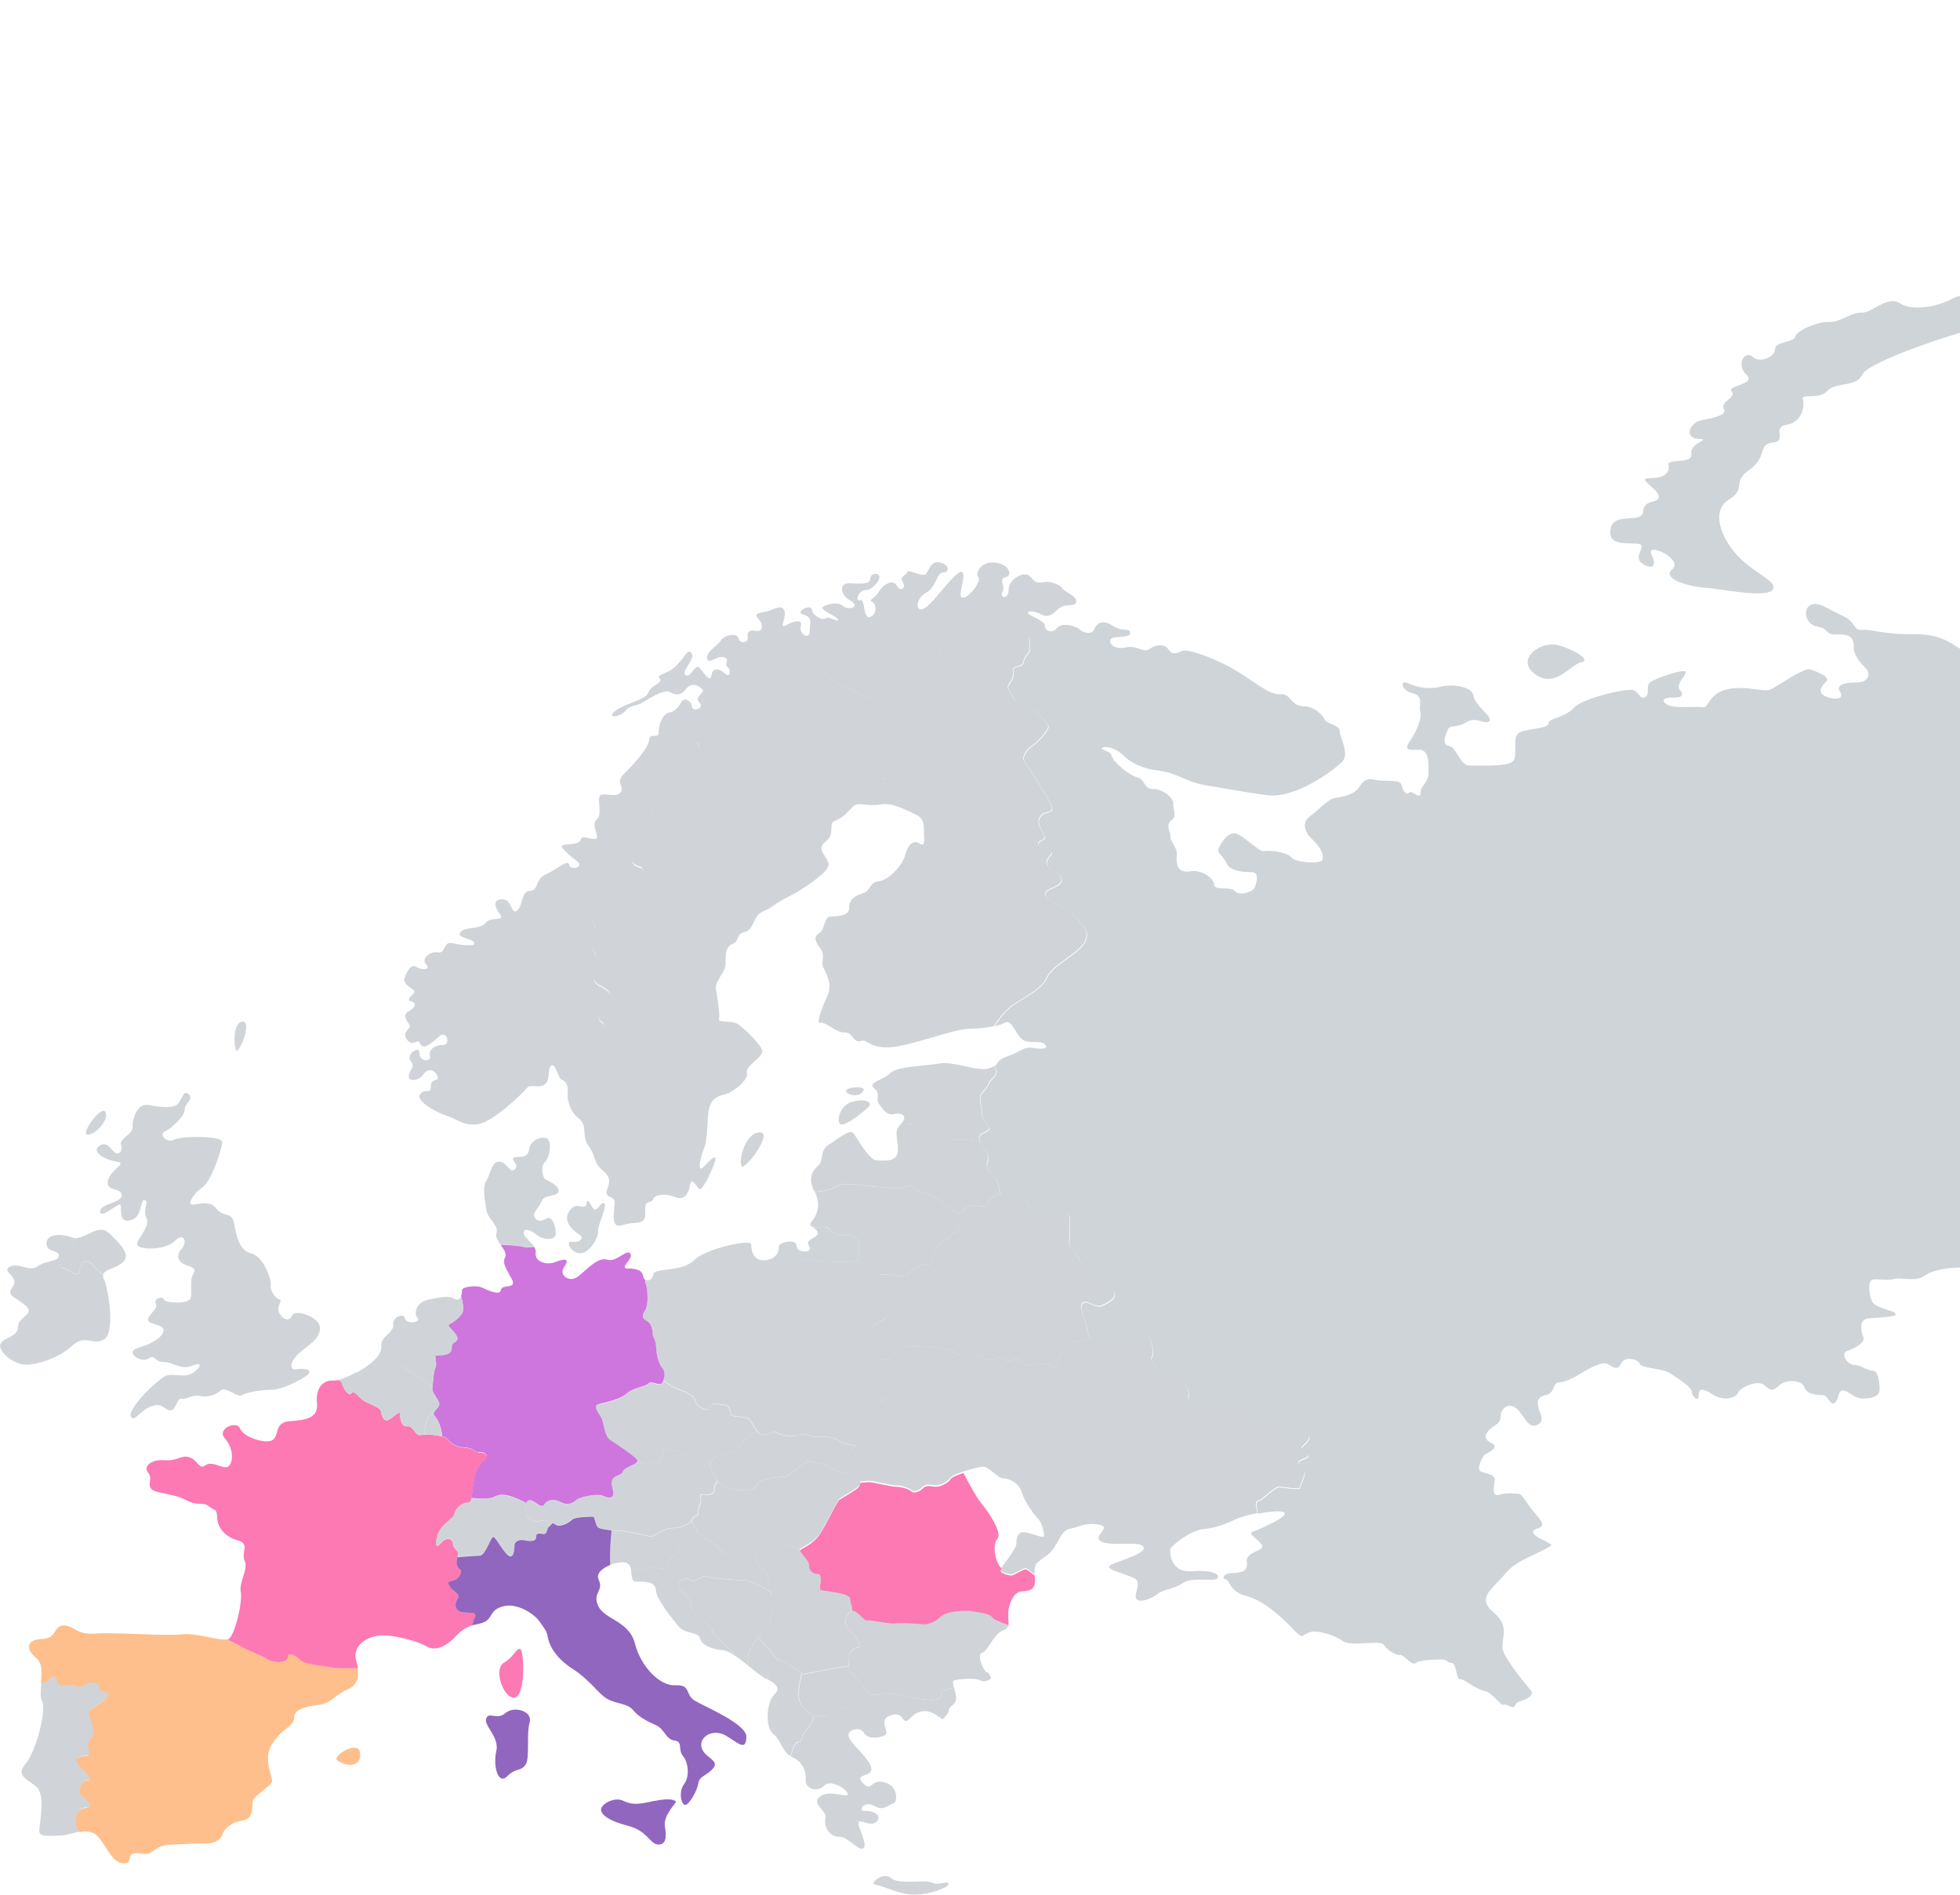 <svg width="330" height="319" viewBox="0 0 330 319" fill="none" xmlns="http://www.w3.org/2000/svg">
<g opacity="0.6">
<path d="M125.946 278.88C125.759 278.015 128.563 273.996 129.264 273.996C129.848 273.996 130.058 270.141 129.824 268.131C127.651 266.636 125.852 266.122 125.852 266.122C125.852 266.122 120.034 265.841 119.052 265.444C118.094 265.047 117.113 266.706 116.225 266.028C115.361 265.35 114.075 266.215 114.286 267.196C114.473 268.154 116.319 268.739 116.319 270.211C116.319 271.683 120.011 273.809 119.917 274.58C119.847 275.118 122.137 276.59 123.492 278.599C124.216 279.043 124.988 279.651 125.759 280.258C125.922 279.604 125.992 279.113 125.946 278.88Z" fill="#B0B7BE"/>
<path d="M125.969 238.853C125.245 238.409 123.212 238.713 123.072 238.128C122.931 237.544 122.791 236.539 121.903 236.539C121.015 236.539 119.87 235.955 119.426 236.983C118.982 237.988 117.253 236.68 117.09 235.955C116.95 235.231 116.225 234.647 114.192 233.922C113.374 233.642 112.463 233.058 111.645 232.45C111.575 232.614 111.505 232.777 111.412 232.918C111.014 233.502 109.659 232.427 109.075 233.011C108.491 233.595 106.528 233.689 105.477 234.67C104.402 235.652 102.158 236.142 100.897 236.423C99.635 236.703 100.71 237.895 101.177 238.759C101.668 239.647 101.668 241.797 102.649 242.475C103.631 243.152 106.855 245.208 107.229 245.886C107.299 246.003 107.252 246.12 107.182 246.213C108.538 246.587 110.641 246.587 111.014 245.98C111.458 245.255 111.739 243.947 111.739 243.947C111.739 243.947 114.636 243.947 115.805 245.255C116.973 246.564 119.146 245.699 119.146 245.699C119.146 245.699 119.263 246.073 119.473 246.587C119.777 245.863 120.197 245.232 120.688 245.162C121.903 244.975 123.656 244.811 124.871 243.059C125.502 242.147 126.553 241.446 127.418 240.956C126.834 240.231 126.53 239.203 125.969 238.853Z" fill="#B0B7BE"/>
<path d="M137.746 241.89C136.297 242.031 135.573 241.166 134.404 241.61C133.236 242.054 131.343 241.61 130.619 241.166C129.895 240.722 129.03 242.031 128.002 241.446C127.768 241.306 127.581 241.143 127.418 240.932C126.553 241.423 125.502 242.124 124.871 243.035C123.656 244.788 121.903 244.951 120.688 245.138C120.198 245.208 119.777 245.839 119.473 246.564C119.87 247.592 120.618 249.251 121.483 250.045C122.791 251.214 127.441 251.05 127.441 250.045C127.441 249.041 131.227 248.597 132.091 248.597C132.956 248.597 135.736 245.839 136.157 245.98C136.601 246.12 139.498 246.564 140.223 247.288C140.573 247.639 141.765 248.012 142.98 248.269C142.466 247.826 142.069 247.241 142.069 246.751C142.069 245.98 143.541 243.923 144.031 243.526C144.078 243.503 144.078 243.433 144.125 243.386C143.003 243.222 141.788 242.989 141.555 242.755C141.111 242.311 139.218 241.75 137.769 241.89H137.746Z" fill="#B0B7BE"/>
<path d="M14.581 304.279C16.333 303.952 14.114 302.527 13.623 302.059C13.155 301.592 13.786 299.676 14.744 299.676C15.702 299.676 14.744 298.578 13.483 297.292C12.221 296.031 13.483 295.563 14.581 295.563C15.679 295.563 14.254 293.671 15.375 292.549C16.474 291.451 15.072 289.371 15.072 288.437C15.072 287.502 16.66 287.175 17.922 285.89C19.184 284.628 16.824 285.095 16.824 284.137C16.824 283.179 15.235 282.875 14.137 283.67C13.039 284.464 13.342 283.67 12.408 283.67C11.473 283.67 9.721 283.997 9.721 283.039C9.721 282.081 8.926 281.941 8.132 282.875C7.898 283.156 7.501 283.296 6.963 283.366C6.846 284.604 6.73 285.773 7.08 286.357C7.921 287.736 6.029 294.956 4.346 296.895C2.664 298.858 4.276 299.372 6.029 300.727C7.781 302.106 6.613 307.036 6.613 308.205C6.613 309.373 8.178 309.046 10.001 309.046C11.099 309.046 12.314 308.579 13.506 308.345C13.155 307.807 12.875 307.27 12.875 306.92C12.875 305.961 12.875 304.559 14.627 304.232L14.581 304.279Z" fill="#B0B7BE"/>
<path d="M147.022 199.784C148.214 199.784 150.995 200.368 152.583 199.784C154.172 199.2 154.172 200.976 155.177 200.789C156.182 200.602 158.168 201.98 159.36 202.985C159.991 203.523 160.738 203.943 161.58 204.434C161.767 204.107 162.024 203.78 162.444 203.476C163.472 202.705 164.524 203.079 165.435 203.079C166.346 203.079 166.487 202.027 167.117 201.513C167.491 201.209 168.052 201.046 168.496 200.952C168.146 200.228 168.122 198.826 167.538 198.242C166.86 197.564 165.879 196.396 166.183 195.695C166.463 195.017 166.463 194.036 165.692 193.265C165.342 192.914 165.085 192.517 164.944 192.143C163.355 191.933 161.229 191.699 160.738 191.863C159.967 192.12 156.836 189.643 156.322 189.269C155.995 189.012 153.658 189.152 151.579 189.339C150.387 190.671 151.252 191.652 151.181 193.685C151.111 195.765 148.845 195.368 147.606 195.368C146.368 195.368 144.358 191.652 143.704 190.811C143.05 189.97 140.97 191.863 139.475 192.774C137.979 193.685 138.75 195.438 137.722 196.279C136.694 197.12 136.04 198.545 137.068 200.438C137.115 200.508 137.138 200.602 137.185 200.672C138.493 200.578 139.872 200.321 140.667 199.761C142.069 198.756 145.831 199.761 147.022 199.761V199.784Z" fill="#B0B7BE"/>
<path d="M139.638 206.934C140.129 207.612 141.695 208.196 142.279 207.915C142.863 207.612 144.709 208.593 144.709 209.364C144.709 210.135 144.218 212.495 144.709 212.495C145.153 212.495 147.957 213.36 148.167 214.552C149.429 214.575 150.854 214.645 151.392 214.785C152.443 215.042 153.074 214.388 153.612 213.734C154.126 213.079 155.948 212.822 156.486 212.822C157.023 212.822 157 211.397 157.14 210.743C157.28 210.089 158.565 208.92 159.36 208.663C160.131 208.406 160.014 207.495 160.785 207.495C161.556 207.495 161.439 206.443 161.299 205.812C161.229 205.415 161.299 204.925 161.603 204.434C160.762 203.943 160.014 203.523 159.383 202.985C158.191 201.98 156.205 200.602 155.201 200.789C154.196 200.999 154.196 199.2 152.607 199.784C151.018 200.368 148.237 199.784 147.046 199.784C145.854 199.784 142.069 198.779 140.69 199.784C139.895 200.345 138.517 200.602 137.208 200.695C138.096 202.494 137.769 204.34 136.788 205.462C136.087 206.256 136.484 206.373 136.998 206.677C138.073 206.584 139.288 206.373 139.662 206.911L139.638 206.934Z" fill="#B0B7BE"/>
<path d="M90.849 256.121C89.961 256.518 88.606 255.35 88.606 254.952C88.606 254.672 88.419 253.714 88.606 253.106C87.882 252.732 86.83 252.218 86.059 251.985C84.751 251.588 84.096 251.588 83.068 252.102C82.414 252.429 80.568 252.335 79.329 252.242C79.213 252.639 79.049 252.896 78.745 252.896C77.857 252.896 76.689 253.784 76.502 254.742C76.315 255.723 74.259 256.494 73.675 258.247C73.091 259.999 73.394 260.771 74.259 259.719C75.147 258.644 76.222 259.041 76.222 259.906C76.222 260.771 77.39 260.887 76.993 262.056C76.993 262.079 76.993 262.102 76.993 262.126C78.325 262.009 80.171 261.869 80.755 261.869C81.666 261.869 82.577 259.018 82.975 258.738C83.372 258.481 84.4 260.817 85.451 261.729C86.503 262.64 86.62 260.958 86.62 260.163C86.62 259.369 87.531 259.112 88.185 259.252C88.84 259.392 90.265 259.649 90.265 258.738C90.265 257.826 91.036 258.224 91.573 258.224C92.111 258.224 92.228 257.172 92.228 257.172L93.069 256.378C92.368 256.027 91.573 255.794 90.873 256.097L90.849 256.121Z" fill="#B0B7BE"/>
<path d="M18.273 207.565C16.637 205.976 14.511 208.476 12.781 208.43C12.501 209.691 12.034 210.603 11.59 210.93C10.912 211.42 9.627 213.29 10.608 213.477C11.59 213.664 13.155 215.253 13.366 214.061C13.553 212.893 14.254 211.304 15.912 213.266C16.31 213.734 16.824 214.178 17.361 214.575C17.642 213.687 19.698 213.523 20.749 212.449C22.058 211.14 20.095 209.271 18.273 207.518V207.565ZM53.86 223.688C54 221.725 49.7 220.37 49.233 221.421C48.789 222.449 47.808 222.333 47.084 221.164C46.359 219.996 47.738 218.898 47.013 218.758C46.289 218.617 45.378 217.005 45.588 216.351C45.775 215.697 44.49 211.537 42.27 211.023C40.05 210.509 39.723 207.378 39.349 205.696C38.952 204.013 37.527 204.925 36.428 203.476C35.33 202.05 33.437 202.751 32.456 202.822C31.475 202.892 32.456 200.999 34.022 199.971C35.587 198.919 37.41 193.405 37.41 192.283C37.41 191.162 30.587 191.232 29.278 191.886C27.97 192.54 26.684 190.905 27.783 190.461C28.881 190.017 31.241 187.727 31.101 186.815C30.984 185.904 32.736 185.063 31.755 184.222C30.774 183.381 30.657 185.32 29.792 185.974C28.951 186.629 27.058 186.418 25.049 186.044C23.039 185.647 22.245 188.521 22.315 189.76C22.385 190.998 19.978 191.722 20.375 192.751C20.773 193.802 19.932 194.573 19.277 193.989C18.623 193.405 17.922 191.979 16.613 193.008C15.305 194.059 18.109 195.414 19.791 195.601C21.474 195.788 18.483 197.027 18.156 198.849C17.829 200.672 20.375 199.877 20.492 201.186C20.633 202.494 16.847 202.681 16.847 203.92C16.847 205.158 18.997 203.336 19.978 202.822C20.96 202.308 19.464 205.883 21.801 205.485C24.137 205.088 23.483 201.91 24.348 202.05C25.189 202.167 23.951 203.733 24.675 205.111C25.399 206.49 22.993 208.57 23.109 209.528C23.25 210.509 27.923 210.509 29.418 208.944C30.914 207.378 31.638 209.084 30.587 210.252C29.535 211.42 30.003 212.519 31.311 212.986C32.62 213.43 33.063 213.57 32.479 214.622C31.895 215.65 32.409 217.613 32.082 218.594C31.755 219.575 27.713 219.435 27.596 218.781C27.456 218.127 25.773 218.594 26.241 219.505C26.684 220.417 24.815 221.398 24.932 222.239C25.072 223.08 27.479 222.893 27.526 223.922C27.596 224.95 25.773 226.188 23.296 226.912C20.82 227.613 23.81 229.576 24.979 228.735C26.147 227.894 25.89 229.319 27.572 229.319C29.255 229.319 30.306 230.674 32.199 229.973C34.092 229.249 34.022 229.973 32.596 231.072C31.171 232.17 29.021 231.002 27.713 231.726C26.404 232.427 21.123 237.404 22.128 238.619C22.712 239.343 23.483 237.591 25.376 236.797C27.269 236.025 27.596 237.311 28.624 237.451C29.675 237.591 29.722 235.301 30.587 235.488C31.428 235.675 32.222 234.764 33.764 235.044C35.33 235.301 36.428 234.717 37.223 234.063C37.994 233.408 40.074 235.371 40.728 234.904C41.382 234.46 44.233 233.922 45.681 233.993C47.107 234.063 50.822 232.357 51.803 231.446C52.785 230.534 51.219 230.347 49.911 230.534C48.602 230.721 48.859 229.226 50.238 227.941C51.593 226.632 53.743 225.674 53.883 223.711L53.86 223.688ZM14.768 191.021C16.52 190.951 18.53 187.96 17.688 187.119C16.847 186.278 13.459 191.068 14.768 191.021ZM39.933 176.908C41.032 175.81 42.34 171.581 40.658 172.024C38.975 172.468 39.466 177.375 39.933 176.908Z" fill="#B0B7BE"/>
<path d="M166.463 182.352C167.001 181.184 168.403 180.997 167.351 179.455C167.164 179.619 166.86 179.782 166.393 179.899C164.5 180.413 160.411 178.59 158.075 179.058C155.738 179.502 150.995 179.502 149.873 180.693C148.775 181.862 145.971 182.189 147.209 183.24C148.448 184.292 147.209 184.806 148.12 186.044C149.032 187.283 149.499 187.797 150.714 187.54C151.953 187.283 152.934 187.937 151.625 189.292C151.625 189.316 151.602 189.339 151.579 189.362C153.658 189.176 155.972 189.035 156.322 189.292C156.836 189.69 159.967 192.166 160.738 191.886C161.206 191.722 163.355 191.956 164.944 192.166C164.757 191.676 164.781 191.232 165.108 190.951C165.692 190.461 166.954 190.461 166.276 189.479C165.599 188.498 165.388 188.311 165.295 187.143C165.201 185.974 164.898 185.39 165.014 184.596C165.108 183.825 165.902 183.614 166.487 182.352H166.463ZM143.447 185.507C141.111 186.161 140.76 189.386 141.695 189.339C142.863 189.269 145.527 187.073 146.251 186.348C146.952 185.624 145.784 184.853 143.447 185.507ZM145.387 183.614C145.901 182.633 141.625 183.053 142.583 183.941C143.307 184.596 144.849 184.596 145.387 183.614Z" fill="#B0B7BE"/>
<path d="M211.841 252.616C212.519 252.522 214.575 250.279 215.253 250.279C215.93 250.279 218.851 250.863 218.851 250.372C218.851 249.882 219.832 248.223 219.622 247.732C219.435 247.241 218.454 246.564 218.641 246.073C218.828 245.582 220.206 245.582 220.206 244.998C220.206 244.414 219.131 244.11 219.131 243.736C219.131 243.363 220.487 242.662 220.393 241.89C220.3 241.119 219.131 241.002 217.846 240.325C216.584 239.647 215.299 239.928 214.131 239.343C212.963 238.759 210.533 239.157 210.533 238.759C210.533 238.362 208.967 237.1 208.57 236.423C208.173 235.745 206.911 236.119 206.14 236.61C205.369 237.1 204.668 237.287 203.896 236.797C203.125 236.306 202.424 235.535 201.747 235.815C201.069 236.119 199.784 235.909 200.088 234.927C200.368 233.946 198.826 231.796 198.148 231.516C197.471 231.212 195.414 231.703 194.924 230.745C194.433 229.763 193.568 228.992 193.942 228.314C194.34 227.637 193.849 225.768 193.358 224.996C192.867 224.225 190.437 224.319 189.76 224.599C189.082 224.88 187.517 224.295 186.839 224.693C186.161 225.09 185.764 225.768 184.783 225.768C184.245 225.768 183.871 225.697 183.568 225.253C182.516 225.721 180.74 225.814 180.74 225.814C180.74 225.814 178.147 227.894 178.147 228.665C178.147 229.436 178.006 230.745 177.375 230.09C176.721 229.436 173.987 229.436 173.356 229.833C172.702 230.231 171.674 228.268 170.482 228.922C169.314 229.576 167.748 228.011 167.608 228.665C167.491 229.319 165.786 228.805 164.617 228.268C163.449 227.73 161.369 228.525 160.575 227.613C159.804 226.702 154.71 226.702 153.027 226.702C151.345 226.702 150.948 227.613 150.177 228.408C149.476 229.109 148.658 228.969 147.817 228.945C147.887 229.6 148.027 230.184 148.191 230.441C148.588 231.025 150.434 233.852 149.943 234.74C149.452 235.628 148.588 235.628 147.98 236.306C147.396 236.983 143.985 240.021 143.891 240.512C143.798 241.002 144.475 243.152 143.985 243.549C143.494 243.947 142.022 245.98 142.022 246.774C142.022 247.568 143.097 248.62 143.985 248.924C144.359 249.041 144.592 249.228 144.686 249.438C145.363 249.344 145.994 249.298 146.391 249.298C147.046 249.298 149.896 250.069 150.808 250.069C151.719 250.069 153.027 250.466 153.401 250.84C153.799 251.237 154.71 250.98 155.364 250.326C156.018 249.671 156.79 250.069 157.584 250.069C158.378 250.069 159.664 249.414 160.061 248.76C160.458 248.106 164.36 247.054 165.388 246.938C166.44 246.797 167.982 248.9 168.893 248.9C169.805 248.9 171.487 249.555 172.024 251.237C172.539 252.919 174.104 255.022 174.758 255.653C175.413 256.308 175.787 257.99 175.787 258.527C175.787 259.065 174.361 258.387 172.796 258.013C171.23 257.616 171.113 259.182 171.113 259.976C171.113 260.771 168.893 263.481 168.52 264.019C168.122 264.533 169.291 264.93 170.202 265.07C170.599 265.117 172.165 264.019 172.679 264.019C172.889 264.019 173.543 264.533 174.221 265.117C174.081 263.084 174.501 263.201 176.324 261.822C178.217 260.397 178.404 257.733 180.086 257.406C181.768 257.079 182.493 256.308 184.97 256.681C187.446 257.079 183.731 258.621 185.414 259.532C187.096 260.443 192.307 259.275 192.564 260.56C192.821 261.869 186.582 263.154 186.722 263.808C186.862 264.463 190.04 265.117 191.138 265.818C192.237 266.519 190.811 268.552 191.325 269.206C191.839 269.86 193.545 269.346 194.9 268.365C196.256 267.383 197.377 267.71 199.13 266.542C200.882 265.374 204.527 266.402 204.995 265.701C205.439 264.977 203.943 264.276 200.578 264.533C197.19 264.79 197.003 261.612 197.003 260.958C197.003 260.303 200.508 257.639 202.541 257.453C204.551 257.266 206.186 256.681 208.126 255.747C208.92 255.396 210.299 254.999 211.701 254.742C211.491 253.831 211.21 252.732 211.794 252.662L211.841 252.616Z" fill="#B0B7BE"/>
<path d="M60.239 280.842C58.673 280.819 56.921 280.983 55.729 280.702C54.304 280.375 51.29 280.235 50.495 279.44C49.701 278.646 48.439 278.015 48.439 278.973C48.439 279.931 46.219 280.071 44.957 279.3C43.696 278.506 41.639 277.875 40.681 277.244C40.191 276.917 39.162 276.496 38.181 276.006C36.849 276.263 33.064 274.861 30.564 275.164C27.9 275.491 19.371 274.767 16.053 275.024C12.735 275.281 12.548 273.669 10.725 273.669C8.903 273.669 9.697 275.889 7.08 275.935C4.486 276.006 4.229 277.641 6.099 279.137C7.174 279.978 7.057 281.8 6.893 283.436C7.431 283.366 7.828 283.226 8.062 282.945C8.856 281.987 9.65 282.151 9.65 283.109C9.65 284.067 11.403 283.74 12.338 283.74C13.272 283.74 12.969 284.534 14.067 283.74C15.188 282.945 16.754 283.273 16.754 284.207C16.754 285.142 19.137 284.675 17.852 285.96C16.59 287.221 15.001 287.549 15.001 288.507C15.001 289.465 16.427 291.521 15.305 292.619C14.207 293.717 15.632 295.633 14.511 295.633C13.389 295.633 12.127 296.101 13.412 297.363C14.674 298.624 15.632 299.746 14.674 299.746C13.716 299.746 13.085 301.639 13.553 302.129C14.02 302.597 16.24 304.022 14.511 304.349C12.758 304.676 12.758 306.078 12.758 307.036C12.758 307.387 13.039 307.924 13.389 308.462C14.207 308.321 15.001 308.298 15.726 308.625C17.548 309.466 18.6 314 21.053 313.696C22.105 313.556 21.567 312.784 22.105 312.27C22.619 311.756 23.6 312.13 24.652 312.13C25.703 312.13 26.217 310.635 28.694 310.565C31.171 310.495 32.737 310.308 34.279 310.378C35.844 310.448 37.083 309.934 37.457 308.812C37.854 307.714 39.139 306.733 40.915 306.476C42.667 306.218 42.41 304.396 42.551 303.344C42.691 302.293 45.612 300.751 45.798 299.956C45.986 299.185 44.116 296.194 45.869 293.507C47.621 290.843 49.514 290.703 49.514 289.208C49.514 287.829 51.336 287.315 53.556 287.058C55.776 286.801 56.477 285.305 58.37 284.511C59.959 283.857 60.519 282.688 60.192 280.819L60.239 280.842ZM60.613 295.073C60.286 292.853 55.823 295.727 56.781 296.381C58.744 297.69 60.94 297.292 60.613 295.073Z" fill="#FF943F"/>
<path d="M108.701 216.117C108.982 216.888 109.285 219.622 108.608 220.697C107.93 221.772 108.21 222.052 108.911 222.449C109.589 222.847 109.893 223.828 109.893 224.599C109.893 225.37 110.384 225.277 110.477 226.936C110.57 228.595 110.968 229.763 111.552 230.441C112.019 230.978 111.926 231.796 111.692 232.404C112.51 233.011 113.421 233.595 114.239 233.876C116.272 234.6 116.996 235.184 117.136 235.909C117.277 236.633 119.029 237.941 119.473 236.937C119.917 235.909 121.062 236.493 121.95 236.493C122.838 236.493 122.978 237.497 123.118 238.082C123.258 238.666 125.291 238.362 126.016 238.806C126.74 239.25 127.021 240.839 128.049 241.423C129.077 242.007 129.941 240.699 130.666 241.143C131.39 241.587 133.283 242.007 134.451 241.587C135.619 241.143 136.344 242.031 137.792 241.867C139.241 241.727 141.134 242.311 141.578 242.732C141.812 242.965 143.027 243.199 144.148 243.362C144.429 242.778 143.868 240.932 143.961 240.488C144.055 239.998 147.466 236.983 148.05 236.282C148.635 235.605 149.522 235.605 150.013 234.717C150.504 233.829 148.658 231.002 148.261 230.417C147.863 229.833 147.677 227.497 147.98 226.515C148.261 225.534 146.508 224.95 146.508 224.272C146.508 223.594 148.167 222.426 149.055 222.029C149.943 221.632 149.639 218.898 148.868 218.22C148.097 217.542 147.7 216.257 148.191 214.902C148.681 213.547 145.27 212.472 144.779 212.472C144.686 212.472 144.662 212.378 144.616 212.262C141.578 212.822 133.773 212.005 133.166 211.771C132.792 211.607 131.787 211.257 130.946 210.953C130.549 211.607 129.754 212.192 128.539 212.192C126.647 212.192 126.53 210.299 126.46 209.458C126.39 208.616 118.842 210.159 116.833 212.192C114.823 214.201 110.127 213.43 110.01 214.528C109.916 215.323 109.215 215.743 108.748 215.533C108.725 215.72 108.725 215.907 108.748 216.07L108.701 216.117Z" fill="#B0B7BE"/>
<path d="M115.805 245.232C114.636 243.923 111.739 243.923 111.739 243.923C111.739 243.923 111.458 245.232 111.014 245.956C110.641 246.564 108.538 246.564 107.182 246.19C106.808 246.704 105.033 247.078 104.799 247.802C104.495 248.69 102.369 248.199 103.046 250.536C103.724 252.873 101.972 252.102 101.294 251.798C100.616 251.517 97.579 251.891 96.808 252.686C96.037 253.457 94.962 253.27 94.261 252.873C93.583 252.475 92.204 252.289 91.62 253.27C91.036 254.251 89.961 252.499 89.073 252.592C88.185 252.686 88.583 254.555 88.583 254.929C88.583 255.303 89.938 256.495 90.826 256.097C91.714 255.7 92.789 256.191 93.56 256.681C94.331 257.172 95.803 256.284 96.294 255.794C96.784 255.303 99.518 255.303 99.799 255.303C100.079 255.303 100.196 256.868 100.686 257.149C101.177 257.453 103.023 257.639 104.682 257.733C106.341 257.826 108.771 258.621 109.566 258.621C110.36 258.621 111.622 257.242 113.374 257.242C115.127 257.242 116.108 256.167 116.389 256.261C116.529 255.723 116.716 255.279 117.09 255.233C117.814 255.139 117.3 253.901 117.814 253.293C118.328 252.686 117.417 251.447 118.328 251.564C119.239 251.658 120.268 251.774 120.268 250.443C120.268 249.999 120.501 249.601 120.852 249.274C119.847 247.872 119.123 245.606 119.123 245.606C119.123 245.606 116.95 246.47 115.781 245.162L115.805 245.232Z" fill="#B0B7BE"/>
<path d="M170.225 265.268C169.314 265.128 168.146 264.754 168.543 264.216C168.566 264.193 168.613 264.123 168.66 264.076C167.445 263.095 167.118 259.894 167.889 259.122C168.893 258.118 166.3 254.356 165.108 252.954C164.547 252.299 163.332 250.126 162.211 248C161.182 248.327 160.271 248.701 160.084 249.005C159.687 249.659 158.402 250.313 157.607 250.313C156.813 250.313 156.042 249.916 155.388 250.57C154.733 251.225 153.822 251.482 153.425 251.084C153.028 250.687 151.742 250.313 150.831 250.313C149.92 250.313 147.069 249.542 146.415 249.542C146.018 249.542 145.41 249.589 144.709 249.682C144.849 249.963 144.732 250.313 144.288 250.64C143.517 251.225 141.952 252.113 141.368 252.486C140.783 252.884 138.727 257.767 137.372 259.122C136.017 260.501 134.732 260.688 134.638 261.179C134.545 261.669 136.204 262.931 136.204 263.726C136.204 264.52 136.601 265.291 137.676 265.291C138.751 265.291 137.582 267.838 138.26 268.025C138.938 268.212 143.144 268.516 143.144 269.497C143.144 270.268 143.611 270.899 143.401 271.413C144.569 271.624 145.457 273.213 145.901 273.096C146.415 272.955 149.943 273.75 150.574 273.61C151.228 273.47 154.219 273.61 155.247 273.75C156.299 273.89 157.467 273.353 158.378 272.441C159.29 271.53 162.538 271.39 163.589 271.53C164.617 271.67 166.72 271.927 167.094 272.558C167.305 272.909 168.52 273.423 169.758 273.82C169.898 273.166 169.711 272.325 169.758 271.507C169.828 270.128 170.599 268.049 171.978 267.932C173.356 267.791 174.455 267.791 174.244 265.525C174.244 265.431 174.244 265.385 174.244 265.315C173.567 264.73 172.912 264.216 172.702 264.216C172.188 264.216 170.623 265.315 170.225 265.268Z" fill="#FA2080"/>
<path d="M80.591 244.507C80.007 244.601 79.516 243.736 78.255 243.736C76.993 243.736 76.011 243.152 75.427 242.381C74.843 241.61 71.829 241.4 70.847 241.61C69.866 241.797 69.586 239.951 68.604 240.138C67.623 240.325 67.342 238.876 67.342 238.082C67.342 237.287 66.268 238.666 65.403 239.063C64.515 239.46 64.235 238.175 64.141 237.591C64.048 237.007 62.295 236.423 61.407 235.932C60.519 235.441 59.561 233.876 59.164 234.577C58.767 235.254 57.692 233.595 57.599 232.918C57.529 232.45 57.225 232.614 57.038 232.334C56.711 232.404 56.36 232.45 56.033 232.427C54.468 232.357 53.112 233.595 53.369 236.212C53.626 238.806 51.477 239.063 48.813 239.273C46.149 239.46 47.06 241.54 45.962 242.404C44.864 243.246 40.962 241.961 40.424 240.512C39.91 239.086 36.382 240.512 37.877 242.194C39.373 243.877 39.303 246.237 38.461 246.868C37.62 247.522 35.798 245.839 34.629 246.681C33.461 247.522 33.391 245.909 31.965 245.372C30.54 244.858 29.956 246.026 27.666 245.839C25.399 245.652 24.091 246.938 24.932 247.919C25.773 248.9 24.792 249.812 25.446 250.653C26.101 251.494 29.091 251.354 31.311 252.546C33.531 253.714 34.045 252.732 35.143 253.597C36.242 254.438 36.499 253.924 36.569 255.56C36.639 257.196 37.877 258.738 40.027 259.345C42.177 259.929 40.541 261.355 41.195 262.78C41.849 264.205 40.214 266.285 40.541 268.038C40.868 269.79 39.489 275.445 38.461 275.982C38.391 276.006 38.298 276.029 38.204 276.029C39.186 276.52 40.214 276.94 40.705 277.267C41.663 277.898 43.719 278.529 44.981 279.324C46.242 280.118 48.462 279.955 48.462 278.996C48.462 278.038 49.724 278.669 50.519 279.464C51.313 280.258 54.327 280.422 55.753 280.726C56.944 280.983 58.697 280.819 60.262 280.866C60.216 280.515 60.122 280.141 60.005 279.744C59.234 277.197 61.501 275.702 63.651 275.375C65.8 275.048 70.474 276.356 71.712 277.127C72.95 277.898 74.633 277.711 76.782 275.445C77.857 274.3 78.745 273.879 79.54 273.646C79.587 273.131 79.867 272.617 80.031 272.15C80.334 271.379 78.956 271.566 77.974 271.472C76.993 271.379 76.315 270.398 76.993 269.323C77.67 268.248 76.409 268.154 75.731 267.08C75.053 266.005 76.035 266.308 76.619 266.005C77.203 265.701 77.974 264.533 77.507 264.252C77.016 263.948 76.619 263.271 77.016 262.102C77.413 260.934 76.245 260.841 76.245 259.953C76.245 259.065 75.17 258.691 74.282 259.766C73.394 260.841 73.114 260.07 73.698 258.294C74.282 256.541 76.338 255.747 76.525 254.789C76.712 253.807 77.881 252.943 78.769 252.943C79.657 252.943 79.446 250.887 79.75 249.625C80.031 248.363 80.241 247.078 81.502 246.026C82.764 244.951 81.199 244.461 80.615 244.554L80.591 244.507ZM87.555 277.618C86.83 277.548 86.643 278.856 84.821 279.955C82.998 281.053 84.821 286.053 86.643 285.82C88.536 285.562 88.279 277.688 87.555 277.618Z" fill="#FA2080"/>
<path d="M160.645 284.16C159.664 284.254 158.308 284.628 158.542 285.165C158.799 285.82 157.888 286.217 156.86 286.217C156.86 286.217 153.214 285.96 152.186 285.446C151.392 285.048 147.91 285.259 146.274 285.376C146.274 285.446 146.251 285.516 146.181 285.586C145.784 286.17 142.676 287.759 142.092 287.479C141.508 287.198 141.204 288.46 140.036 288.74C138.867 289.021 137.115 288.647 137.021 289.138C136.928 289.628 136.133 290.984 135.456 291.685C134.778 292.362 135.362 293.157 134.381 293.344C133.727 293.484 133.47 294.675 133.119 295.727C133.189 295.75 133.236 295.797 133.306 295.82C134.731 296.264 135.83 297.97 135.643 299.582C135.456 301.218 137.722 301.802 138.774 300.634C139.825 299.466 142.746 301.288 142.746 302.059C142.746 302.83 139.755 301.218 138.073 302.456C136.39 303.695 139.381 304.863 138.984 306.172C138.587 307.48 139.755 309.303 141.251 309.233C142.746 309.163 144.429 311.64 145.34 311.196C146.251 310.752 144.242 307.293 144.569 306.779C144.896 306.265 146.718 307.691 147.63 306.639C148.541 305.588 146.975 304.816 145.62 304.887C144.242 304.957 145.55 303.064 147.186 304.045C148.798 305.027 149.593 303.788 150.364 303.648C151.135 303.531 151.345 300.727 148.938 300.073C146.532 299.419 146.859 301.826 145.293 300.213C143.728 298.578 146.718 299.232 146.718 297.877C146.718 296.521 144.312 294.559 143.143 292.923C141.975 291.287 144.779 290.516 145.41 291.685C146.064 292.853 147.817 292.666 148.915 292.199C150.013 291.755 147.747 289.675 149.756 288.881C151.766 288.109 151.766 289.465 152.42 289.722C153.074 289.979 153.658 288.086 155.738 288.086C156.813 288.086 157.771 288.81 158.705 289.488C159.266 288.857 159.734 288.507 159.734 287.969C159.734 287.292 160.995 286.988 160.995 285.913C160.995 285.399 160.785 284.745 160.645 284.184V284.16ZM156.976 316.967C155.925 316.383 151.252 317.364 150.013 316.196C148.775 315.028 146.251 317.131 147.349 317.294C148.915 317.551 151.252 318.93 153.799 318.977C156.345 319.047 159.78 317.808 159.71 317.154C159.64 316.5 158.028 317.551 156.976 316.967Z" fill="#B0B7BE"/>
<path d="M119.917 274.557C120.011 273.786 116.319 271.636 116.319 270.187C116.319 268.739 114.473 268.154 114.286 267.173C114.099 266.192 115.361 265.327 116.225 266.005C117.09 266.682 118.071 265.023 119.053 265.421C120.034 265.818 125.852 266.098 125.852 266.098C125.852 266.098 127.651 266.612 129.825 268.108C129.778 267.71 129.708 267.36 129.614 267.15C129.1 265.935 129.614 264.533 128.212 263.995C127.488 263.715 127.184 262.476 127.067 261.331C126.413 261.542 125.852 261.705 125.548 261.775C124.38 262.056 121.903 261.916 121.039 260.747C120.384 259.883 118.375 258.621 117.37 258.013C116.973 258.364 115.407 259.696 114.73 259.789C113.959 259.883 114.426 261.939 113.655 261.939C112.884 261.939 112.3 263.318 112.089 263.902C111.902 264.486 110.127 263.504 109.355 263.808C108.795 264.019 107.159 264.276 106.248 264.416C106.388 265.304 106.318 266.285 107.042 266.285C108.21 266.285 110.36 266.145 110.43 267.71C110.5 269.276 113.304 272.711 114.333 273.903C115.361 275.071 117.721 274.814 117.837 275.795C117.978 276.777 119.66 277.688 121.623 277.805C122.16 277.852 122.791 278.155 123.469 278.576C122.114 276.566 119.824 275.094 119.894 274.557H119.917Z" fill="#B0B7BE"/>
<path d="M134.358 293.297C135.339 293.11 134.755 292.315 135.432 291.638C136.11 290.96 136.905 289.582 136.998 289.091C136.998 289.044 137.045 288.997 137.091 288.974C135.76 287.969 134.848 287.268 134.545 286.24C134.241 285.189 134.544 283.156 135.012 281.66C134.264 281.123 131.927 279.511 131.203 279.511C130.479 279.511 129.357 281.123 129.1 282.665C130.806 283.576 131.483 284.231 130.292 285.399C129.053 286.637 128.796 290.797 130.152 291.895C131.46 292.946 131.811 295.049 133.072 295.633C133.423 294.582 133.703 293.39 134.334 293.25L134.358 293.297Z" fill="#B0B7BE"/>
<path d="M163.612 271.239C162.561 271.099 159.313 271.239 158.402 272.15C157.49 273.061 156.322 273.575 155.271 273.459C154.219 273.318 151.228 273.202 150.597 273.318C149.943 273.459 146.438 272.664 145.924 272.804C145.457 272.921 144.592 271.309 143.424 271.122C143.377 271.262 143.26 271.402 143.073 271.543C142.185 272.127 142.092 273.692 143.073 274.58C144.055 275.468 145.316 277.408 144.429 277.408C143.541 277.408 142.863 278.576 142.956 279.16C143.05 279.744 142.676 281.006 142.956 281.31C143.26 281.614 145.293 283.553 145.387 284.137C145.48 284.651 146.321 284.908 146.251 285.376C147.887 285.259 151.368 285.048 152.163 285.446C153.191 285.96 156.836 286.217 156.836 286.217C157.888 286.217 158.799 285.82 158.519 285.165C158.308 284.604 159.663 284.254 160.622 284.16C160.458 283.553 160.341 283.062 160.598 282.945C161.089 282.758 163.916 282.361 165.085 282.945C165.669 283.249 166.346 282.945 166.86 282.618C166.697 282.081 166.557 281.637 166.253 281.59C165.529 281.45 164.43 278.459 165.342 278.272C166.253 278.085 167.421 274.954 168.847 274.51C169.407 274.323 169.664 273.996 169.758 273.575C168.519 273.155 167.304 272.641 167.094 272.314C166.697 271.659 164.617 271.402 163.589 271.286L163.612 271.239Z" fill="#B0B7BE"/>
<path d="M91.924 198.639C91.27 198.312 91.013 196.232 91.784 195.578C92.555 194.924 92.882 192.447 92.251 191.793C91.597 191.138 89.26 191.793 89.073 193.545C88.886 195.298 86.994 194.526 86.48 194.924C85.965 195.321 87.508 196.092 86.666 196.886C85.825 197.658 85.498 195.718 84.12 195.578C82.764 195.438 82.624 197.658 81.9 198.756C81.175 199.854 81.643 202.191 81.9 203.756C82.157 205.322 84.049 206.303 83.582 207.588C83.372 208.196 83.792 208.873 84.26 209.528C85.989 209.574 87.578 209.691 88.279 209.925C88.559 210.018 89.143 209.995 89.914 209.878C89.354 208.944 88.068 208.196 88.162 207.518C88.302 206.607 89.517 207.191 90.428 207.962C91.34 208.733 93.349 208.874 93.56 207.892C93.676 207.285 93.232 204.504 91.994 205.158C90.756 205.812 90.428 205.555 89.984 204.901C89.54 204.247 90.896 203.219 91.223 202.167C91.55 201.139 93.7 201.513 94.027 200.672C94.354 199.831 92.602 198.919 91.947 198.592L91.924 198.639ZM101.738 202.611C101.224 202.284 100.827 203.523 100.242 203.663C99.658 203.803 99.004 201.186 98.747 202.611C98.49 204.037 97.181 202.027 95.896 203.85C94.588 205.672 96.667 207.308 97.579 207.892C98.49 208.476 97.508 209.317 96.34 209.06C95.172 208.803 95.896 210.743 97.508 211C99.144 211.257 100.897 208.149 100.686 207.355C100.499 206.584 102.345 202.985 101.738 202.611Z" fill="#AFB7BE"/>
<path d="M177.913 105.64C177.656 106.622 175.903 106.411 175.95 105.453C176.02 104.472 173.216 103.701 173.076 103.233C172.936 102.789 174.244 102.836 175.296 103.42C176.347 104.004 177.048 103.607 178.217 102.509C179.385 101.411 181.021 102.322 181.208 101.341C181.394 100.359 179.315 99.705 178.941 99.121C178.544 98.537 177.048 97.742 175.623 98.023C174.198 98.28 174.127 97.695 173.286 96.924C172.445 96.153 169.828 97.439 169.828 99.261C169.828 101.084 168.192 100.64 168.777 99.658C169.361 98.677 168.005 97.509 169.291 97.181C170.599 96.854 169.875 94.915 167.468 94.705C165.061 94.518 164.15 96.527 164.734 97.181C165.318 97.836 163.098 100.64 162.14 100.64C161.182 100.64 162.257 98.233 162.211 96.924C162.14 95.616 161.229 96.34 159.407 98.42C157.584 100.5 156.229 102.392 155.177 102.579C154.126 102.766 154.266 100.686 155.948 99.775C157.631 98.864 157.701 96.387 158.799 96.387C159.897 96.387 159.897 95.079 158.285 94.705C156.649 94.307 156.392 96.13 155.878 96.667C155.364 97.181 152.7 95.756 152.747 96.27C152.817 96.784 151.322 96.995 151.976 97.953C152.63 98.934 151.649 99.775 150.995 98.607C150.34 97.439 148.728 98.35 147.934 99.658C147.162 100.967 146.111 100.897 146.882 101.341C147.653 101.808 147.606 103.561 146.438 103.888C145.27 104.215 145.714 100.71 144.826 101.037C143.915 101.364 144.499 99.355 145.737 99.355C146.976 99.355 148.214 97.532 148.074 97.088C147.863 96.317 146.508 96.504 146.508 97.485C146.508 98.467 144.545 98.256 142.933 98.21C141.297 98.139 141.368 100.102 143.19 101.13C145.013 102.182 142.863 102.813 141.952 102.042C141.04 101.271 139.615 101.644 138.634 102.112C137.652 102.556 140.97 103.747 141.111 104.332C141.251 104.916 139.428 103.607 139.031 104.075C138.634 104.542 136.811 103.747 136.694 102.649C136.554 101.551 133.633 103.093 135.269 103.49C136.905 103.888 136.32 104.916 136.32 106.365C136.32 107.813 134.428 106.692 134.825 105.453C135.222 104.215 133.657 104.472 132.348 105.266C131.04 106.037 132.535 103.841 132.021 102.719C131.507 101.621 130.315 102.719 128.96 102.976C127.605 103.233 126.88 103.303 127.722 104.215C128.563 105.126 128.446 106.435 127.324 106.224C126.226 106.037 125.759 106.224 125.899 107.276C126.039 108.327 124.474 108.374 124.333 107.463C124.193 106.551 121.997 106.808 121.342 107.86C120.688 108.888 118.866 109.683 119.076 110.851C119.263 112.019 120.712 110.267 121.88 110.664C123.048 111.061 121.81 111.645 122.464 112.23C123.118 112.814 122.978 114.239 122.067 113.398C121.156 112.557 119.987 112.3 119.8 113.655C119.613 115.01 118.632 113.468 117.837 112.487C117.066 111.505 116.272 114.309 115.431 113.655C114.59 113.001 117.113 110.991 116.459 110.01C115.805 109.028 115.361 110.594 113.865 112.089C112.37 113.585 110.36 113.515 111.061 114.239C111.786 114.963 109.566 115.337 109.168 116.576C108.771 117.814 105.71 118.258 103.771 119.567C101.808 120.875 104.168 120.945 105.266 119.707C106.365 118.468 106.762 119.193 108.514 118.071C110.267 116.973 112.159 116.062 112.814 116.506C113.468 116.95 114.566 117.277 115.407 116.108C116.249 114.94 117.3 115.197 118.141 115.921C118.982 116.646 116.716 117.23 117.744 118.258C118.772 119.31 116.506 119.894 116.506 118.982C116.506 118.071 115.197 117.3 114.753 118.141C114.286 118.982 113.515 119.894 112.673 119.964C111.832 120.034 110.921 121.599 110.921 123.142C110.921 124.684 109.426 123.142 109.309 124.52C109.168 125.876 107.089 128.282 105.266 130.058C103.444 131.811 105.126 132.208 104.542 133.306C103.958 134.404 101.808 133.423 101.107 133.89C100.383 134.334 101.504 137.068 100.523 137.933C99.541 138.774 100.523 139.942 100.523 140.924C100.523 141.905 97.976 140.339 97.789 141.321C97.602 142.302 95.382 142.045 94.728 142.302C94.074 142.559 96.037 144.125 97.205 145.036C98.373 145.947 96.107 146.672 95.85 145.62C95.593 144.569 93.957 146.275 91.947 147.186C89.938 148.097 90.779 149.92 89.213 149.99C87.648 150.06 88.115 152.537 87.064 153.308C86.012 154.079 86.293 151.485 84.657 151.415C83.021 151.345 83.162 152.513 84.143 153.892C85.124 155.247 82.647 154.219 81.736 155.388C80.825 156.556 78.231 155.972 77.507 156.953C76.782 157.934 79.47 157.934 79.844 158.706C80.241 159.477 77.507 159.103 76.082 158.776C74.656 158.449 75.053 160.598 73.745 160.341C72.436 160.084 70.824 161.439 71.735 162.351C72.647 163.262 71.011 163.402 70.1 162.795C69.188 162.211 68.417 163.636 68.09 164.757C67.763 165.856 69.843 166.463 69.772 166.977C69.702 167.491 68.09 168.333 69.258 168.613C70.427 168.87 69.586 169.921 68.814 170.249C68.043 170.576 68.043 171.347 68.814 172.328C69.586 173.31 67.459 173.497 68.487 174.992C69.539 176.487 70.31 174.595 70.754 175.716C71.198 176.815 72.436 175.857 73.885 174.548C75.31 173.24 75.848 175.973 74.656 175.927C73.488 175.857 72.109 176.581 72.39 177.749C72.647 178.918 70.567 178.731 70.637 177.305C70.707 175.88 68.23 177.562 69.142 178.614C70.053 179.642 68.814 180.25 68.814 181.208C68.814 182.166 70.567 181.979 71.291 180.88C72.016 179.782 73.184 180.039 73.628 181.137C74.095 182.236 72.53 181.394 72.53 182.89C72.53 184.385 71.548 183.077 70.707 184.245C69.866 185.414 74.025 187.563 75.334 187.89C76.642 188.217 77.881 189.643 80.474 189.269C83.068 188.872 88.022 184.058 88.676 183.217C89.33 182.376 90.756 183.357 91.737 182.563C92.718 181.792 92.134 179.759 92.835 179.385C93.56 178.988 93.933 181.535 94.588 181.792C95.172 182.025 95.593 182.493 95.639 183.778C96.153 183.708 96.691 183.731 97.018 183.965C97.859 184.596 98.069 181.885 98.069 181.044C98.069 180.203 98.911 178.544 98.7 177.492C98.49 176.441 101.201 177.282 101.621 176.441C102.042 175.6 102.252 172.679 101.411 172.258C100.57 171.838 100.359 170.179 101.201 170.179C102.042 170.179 103.07 169.548 102.883 167.889C102.673 166.206 100.172 166.417 99.962 164.757C99.752 163.075 101.224 162.654 100.172 160.575C99.121 158.495 100.593 157.233 100.172 156.182C99.752 155.13 99.331 153.892 100.593 151.789C101.855 149.686 104.145 148.658 104.986 148.868C105.827 149.079 107.276 149.92 107.907 148.658C108.538 147.396 108.538 146.345 107.907 146.158C107.276 145.947 105.617 145.527 106.855 143.868C108.117 142.209 109.566 140.106 109.776 138.236C109.986 136.344 109.355 134.895 109.986 134.264C110.617 133.633 112.066 134.264 113.328 133.423C114.59 132.582 113.538 131.53 114.169 130.923C114.8 130.292 115.641 128.212 116.482 127.581C117.323 126.95 118.141 126.109 117.534 125.291C116.903 124.45 118.796 123.609 118.796 122.16C118.796 120.712 120.875 119.66 122.137 119.66C123.399 119.66 125.478 119.66 125.478 118.398C125.478 117.136 124.637 114.426 126.53 115.267C128.423 116.108 129.871 115.057 131.133 116.108C132.395 117.16 134.054 116.95 134.054 115.267C134.054 113.585 134.685 110.874 136.554 111.926C136.694 112.019 136.834 112.089 136.975 112.183C137.606 110.781 138.774 109.893 139.895 110.033C141.578 110.243 142.606 113.164 144.709 113.585C146.789 114.005 148.892 114.847 149.523 113.795C150.153 112.744 151.625 114.426 152.864 114.005C154.126 113.585 154.126 116.295 155.364 114.636C156.626 112.954 155.154 111.926 157.257 112.136C159.336 112.346 158.098 109.823 158.098 108.374C158.098 106.925 160.809 106.692 160.809 105.453C160.809 104.215 164.571 105.243 165.201 104.402C165.832 103.561 167.912 102.93 168.753 104.402C169.594 105.874 173.146 106.294 173.356 107.533C173.45 108.14 173.356 109.098 173.356 109.986C173.941 109.402 174.665 108.982 175.389 108.982C176.698 108.982 177.866 107.019 179.034 107.299C180.016 107.509 180.974 107.346 181.278 105.71C180.226 105.056 178.24 104.963 178.006 105.85L177.913 105.64Z" fill="#B0B7BE"/>
<path d="M144.031 248.9C143.704 248.784 143.33 248.55 143.003 248.269C141.788 247.989 140.596 247.639 140.246 247.288C139.522 246.564 136.601 246.12 136.18 245.98C135.736 245.839 132.979 248.597 132.114 248.597C131.25 248.597 127.465 249.041 127.465 250.045C127.465 251.05 122.815 251.214 121.506 250.045C121.296 249.858 121.109 249.625 120.922 249.344C120.571 249.671 120.338 250.069 120.338 250.513C120.338 251.845 119.31 251.728 118.398 251.634C117.487 251.541 118.398 252.756 117.884 253.363C117.37 253.971 117.884 255.209 117.16 255.303C116.786 255.35 116.576 255.793 116.459 256.331C116.763 256.471 117.51 257.967 117.51 257.967C117.51 257.967 117.464 258.013 117.417 258.06C118.398 258.644 120.431 259.929 121.085 260.794C121.95 261.962 124.427 262.102 125.595 261.822C126.764 261.518 131.694 259.929 131.694 259.929C131.694 259.929 132.862 260.373 133.587 260.514C133.75 260.537 134.217 260.63 134.825 260.724C135.175 260.35 136.274 260.046 137.442 258.878C138.797 257.523 140.854 252.639 141.438 252.242C142.022 251.845 143.587 250.98 144.359 250.396C145.13 249.812 144.943 249.227 144.078 248.924L144.031 248.9Z" fill="#B0B7BE"/>
<path d="M137.092 288.974C137.092 288.974 137.185 288.927 137.255 288.904C137.255 288.904 137.255 288.904 137.302 288.904C137.372 288.904 137.465 288.881 137.559 288.857C137.559 288.857 137.582 288.857 137.606 288.857C137.979 288.834 138.494 288.857 139.008 288.857C139.031 288.857 139.078 288.857 139.124 288.857C139.241 288.857 139.358 288.857 139.475 288.834C139.522 288.834 139.568 288.834 139.615 288.834C139.779 288.834 139.919 288.787 140.059 288.764C141.227 288.46 141.531 287.198 142.115 287.502C142.7 287.806 145.831 286.193 146.204 285.609C146.251 285.539 146.275 285.469 146.298 285.399C146.368 284.955 145.527 284.675 145.433 284.16C145.34 283.576 143.284 281.637 143.003 281.333C142.933 281.263 142.91 281.17 142.91 281.029C142.91 281.029 142.91 281.006 142.91 280.983C142.91 280.842 142.91 280.679 142.91 280.515C139.849 280.959 135.339 281.894 135.339 281.894C135.339 281.894 135.222 281.824 135.082 281.707C134.615 283.202 134.311 285.235 134.615 286.287C134.895 287.315 135.83 288.016 137.162 289.021L137.092 288.974Z" fill="#B0B7BE"/>
<path d="M77.74 221.164C76.689 222.73 75.264 222.847 75.521 223.244C75.778 223.641 77.343 224.926 76.946 225.581C76.549 226.235 76.035 225.838 76.035 227.006C76.035 228.174 74.212 228.174 73.558 228.174C72.904 228.174 73.698 229.343 73.301 230.254C72.904 231.165 72.904 232.988 72.787 233.759C72.67 234.53 74.095 235.838 73.955 236.493C73.838 237.147 72.787 237.661 73.044 238.175C73.301 238.666 74.236 239.414 74.446 241.82C74.89 241.96 75.264 242.124 75.427 242.334C76.011 243.105 76.993 243.69 78.254 243.69C79.516 243.69 80.007 244.578 80.591 244.461C81.175 244.367 82.741 244.858 81.479 245.933C80.217 247.008 80.007 248.269 79.727 249.531C79.54 250.349 79.54 251.494 79.353 252.195C80.591 252.312 82.414 252.405 83.091 252.055C84.143 251.541 84.774 251.541 86.082 251.938C86.853 252.172 87.905 252.686 88.629 253.06C88.699 252.803 88.84 252.592 89.12 252.569C90.008 252.475 91.083 254.228 91.667 253.247C92.251 252.265 93.63 252.475 94.307 252.849C94.985 253.247 96.06 253.433 96.854 252.662C97.625 251.891 100.663 251.494 101.341 251.774C102.018 252.078 103.771 252.849 103.093 250.513C102.415 248.176 104.565 248.667 104.846 247.779C105.126 246.891 107.673 246.517 107.276 245.816C106.879 245.138 103.677 243.082 102.696 242.404C101.715 241.727 101.715 239.577 101.224 238.689C100.733 237.801 99.658 236.633 100.943 236.353C102.205 236.049 104.448 235.581 105.523 234.6C106.598 233.619 108.538 233.525 109.122 232.941C109.706 232.357 111.084 233.432 111.458 232.848C111.856 232.263 112.136 231.095 111.552 230.394C110.968 229.716 110.57 228.548 110.477 226.889C110.383 225.23 109.893 225.324 109.893 224.552C109.893 223.781 109.612 222.8 108.911 222.403C108.234 222.005 107.93 221.725 108.608 220.65C109.285 219.575 109.005 216.841 108.701 216.07C108.654 215.907 108.654 215.743 108.701 215.533C108.538 215.439 108.397 215.276 108.327 214.996C108.14 213.944 107.416 213.57 105.734 213.57C104.051 213.57 106.785 211.888 106.131 211.047C105.477 210.205 103.794 212.612 102.229 212.075C100.663 211.561 98.653 213.897 97.275 214.949C95.92 215.977 93.957 214.762 95.008 213.266C96.036 211.771 95.008 211.911 93.443 212.495C91.877 213.079 89.984 212.355 90.195 210.93C90.242 210.556 90.125 210.229 89.938 209.925C89.167 210.018 88.582 210.065 88.302 209.972C87.601 209.738 86.012 209.621 84.283 209.574C84.797 210.322 85.358 211.07 85.054 211.654C84.47 212.752 85.381 213.804 86.222 215.439C87.064 217.075 84.4 216.164 84.33 217.192C84.26 218.243 81.853 217.122 81.082 216.748C80.311 216.351 77.694 216.608 77.764 217.262C77.787 217.519 77.764 217.893 77.624 218.173C77.974 219.435 78.138 220.603 77.764 221.164H77.74Z" fill="#AD1AC7"/>
<path d="M176.207 164.571C177.259 162.234 181.932 160.411 182.703 158.332C183.1 157.304 183.217 156.766 181.535 154.827C179.852 152.864 176.067 151.579 175.95 150.527C175.81 149.499 178.801 149.359 178.684 148.05C178.544 146.742 177.002 146.742 176.347 145.714C175.693 144.662 177.118 144.031 177.002 143.494C176.861 142.98 174.922 142.723 174.782 142.069C174.642 141.414 176.09 141.554 175.81 140.76C175.553 139.989 174.244 138.54 175.156 137.372C176.067 136.204 178.006 137.372 176.581 134.778C175.156 132.185 172.936 128.913 172.422 128.142C171.908 127.371 172.936 126.062 173.73 125.548C174.501 125.034 176.464 123.072 176.464 122.3C176.464 121.529 173.987 119.45 173.333 119.053C172.679 118.655 171.253 118.795 170.599 117.487C169.945 116.178 169.291 115.805 169.945 115.01C170.599 114.239 170.599 113.445 170.599 112.673C170.599 111.902 172.025 112.533 172.282 111.365C172.398 110.827 172.772 110.243 173.263 109.753C173.263 108.865 173.356 107.907 173.263 107.299C173.053 106.037 169.501 105.64 168.66 104.168C167.819 102.696 165.739 103.327 165.108 104.168C164.477 105.009 160.715 103.958 160.715 105.22C160.715 106.481 158.005 106.692 158.005 108.14C158.005 109.589 159.266 112.113 157.163 111.902C155.06 111.692 156.532 112.744 155.271 114.403C154.009 116.085 154.009 113.351 152.77 113.772C151.509 114.192 150.06 112.51 149.429 113.561C148.798 114.613 146.719 113.772 144.616 113.351C142.536 112.93 141.484 110.01 139.802 109.799C138.704 109.659 137.512 110.547 136.881 111.949C138.494 113.001 139.568 114.496 141.671 115.454C143.961 116.506 148.144 117.744 147.934 119.216C147.723 120.688 147.092 122.768 148.144 123.399C149.195 124.03 147.934 126.74 149.195 127.371C150.457 128.002 150.037 131.133 148.985 131.133C147.934 131.133 149.195 132.792 149.826 133.423C150.107 133.703 150.34 134.568 150.457 135.596C151.742 135.9 152.887 136.554 154.009 137.045C155.761 137.816 155.504 139.054 155.574 140.433C155.645 141.812 155.691 142.583 154.803 141.998C153.892 141.414 152.911 141.998 152.397 143.961C151.883 145.924 149.406 148.261 147.91 148.378C146.415 148.518 146.532 150.06 145.317 150.387C144.078 150.714 142.91 151.439 142.98 152.794C143.05 154.172 141.157 154.289 139.919 154.289C138.68 154.289 138.937 156.509 137.956 157.093C136.975 157.677 137.185 158.472 138.096 159.64C139.008 160.809 138.236 161.86 138.54 162.701C138.867 163.542 140.293 165.505 139.311 167.655C138.33 169.805 137.302 172.468 138.143 172.211C138.984 171.954 140.947 173.964 142.232 173.847C143.541 173.707 143.658 175.67 144.896 175.272C146.134 174.875 146.134 176.441 149.709 176.324C153.285 176.184 160.505 173.193 163.379 173.193C164.991 173.193 166.3 173.006 167.328 172.749C167.935 171.814 168.683 170.833 169.431 170.085C171.253 168.262 175.156 166.954 176.184 164.617L176.207 164.571Z" fill="#B0B7BE"/>
<path d="M17.361 214.622C16.824 214.224 16.31 213.78 15.913 213.313C14.23 211.35 13.553 212.916 13.366 214.108C13.179 215.276 11.59 213.71 10.608 213.523C9.627 213.337 10.912 211.467 11.59 210.976C12.057 210.649 12.501 209.738 12.781 208.476C12.595 208.476 12.408 208.453 12.244 208.383C10.421 207.658 7.875 207.658 7.828 209.294C7.758 210.93 9.837 210.346 9.907 211.374C9.977 212.425 7.828 212.145 6.332 213.196C4.837 214.224 3.201 212.472 1.659 213.266C0.093 214.037 3.341 214.949 2.173 216.584C1.005 218.197 2.243 218.15 4.183 219.692C6.145 221.258 3.014 221.655 3.014 223.407C3.014 225.16 0.608 225.09 0.093 226.258C-0.421 227.427 2.173 229.763 4.463 229.763C6.099 229.763 9.861 228.712 12.081 226.632C14.3 224.552 15.469 226.562 17.478 225.534C19.488 224.482 18.249 216.888 17.478 215.323C17.338 215.042 17.338 214.832 17.408 214.645L17.361 214.622Z" fill="#B0B7BE"/>
<path d="M65.683 230.231C66.478 229.436 67.88 229.833 68.674 230.628C69.469 231.422 70.66 231.633 71.852 232.824C72.156 233.128 72.483 233.408 72.81 233.665C72.927 232.824 72.95 231.165 73.324 230.301C73.721 229.389 72.927 228.221 73.581 228.221C74.236 228.221 76.058 228.221 76.058 227.053C76.058 225.884 76.572 226.282 76.969 225.627C77.367 224.973 75.801 223.665 75.544 223.291C75.287 222.893 76.712 222.777 77.764 221.211C78.138 220.65 77.974 219.482 77.624 218.22C77.46 218.687 77.11 219.015 76.525 218.664C75.544 218.08 74.049 218.407 72.109 218.804C70.17 219.202 69.562 221.071 70.287 221.865C71.011 222.636 68.394 223.034 68.207 222.005C68.02 220.954 66.057 221.678 66.197 223.057C66.338 224.412 64.048 224.95 64.188 226.632C64.328 228.314 62.108 229.88 60.683 230.721C60.449 230.861 60.239 231.002 60.005 231.118C60.73 231.446 61.29 231.679 61.571 231.679C62.763 231.679 64.959 231.072 65.753 230.277L65.683 230.231Z" fill="#B0B7BE"/>
<path d="M185.203 215.533C184.432 215.346 183.941 213.57 182.656 213.103C181.394 212.612 181.675 211.047 180.6 210.369C179.525 209.691 180.203 208.313 180.109 207.238C180.016 206.163 180.296 204.504 179.712 204.2C179.128 203.896 176.698 202.541 175.623 203.032C174.548 203.523 173.777 203.92 173.286 203.032C172.796 202.144 172.118 201.677 171.043 201.957C169.968 202.261 169.291 201.77 168.706 201.279C168.613 201.209 168.543 201.092 168.496 200.952C168.052 201.046 167.491 201.209 167.117 201.513C166.463 202.027 166.346 203.079 165.435 203.079C164.524 203.079 163.472 202.681 162.444 203.476C161.393 204.247 161.136 205.158 161.276 205.812C161.416 206.467 161.533 207.495 160.762 207.495C159.991 207.495 160.108 208.406 159.336 208.663C158.565 208.92 157.257 210.089 157.117 210.743C156.976 211.397 156.976 212.822 156.462 212.822C155.948 212.822 154.126 213.079 153.588 213.734C153.074 214.388 152.42 215.042 151.368 214.785C150.831 214.645 149.406 214.598 148.144 214.552C148.144 214.668 148.144 214.809 148.121 214.949C147.63 216.327 148.027 217.589 148.798 218.267C149.569 218.944 149.873 221.678 148.985 222.076C148.097 222.473 146.438 223.641 146.438 224.319C146.438 224.996 148.191 225.581 147.91 226.562C147.747 227.123 147.747 228.104 147.84 228.969C148.658 228.992 149.476 229.156 150.2 228.431C150.971 227.66 151.368 226.726 153.051 226.726C154.733 226.726 159.827 226.726 160.598 227.637C161.369 228.548 163.449 227.754 164.641 228.291C165.832 228.829 167.515 229.319 167.632 228.688C167.772 228.034 169.314 229.6 170.506 228.945C171.674 228.291 172.725 230.254 173.38 229.857C174.034 229.459 176.768 229.459 177.399 230.114C178.053 230.768 178.17 229.459 178.17 228.688C178.17 227.917 180.764 225.838 180.764 225.838C180.764 225.838 182.539 225.744 183.591 225.277C183.357 224.95 183.147 224.389 182.937 223.431C182.446 221.281 181.675 220.019 182.259 219.318C182.843 218.641 184.502 220.206 185.39 219.809C186.278 219.412 187.82 218.641 187.633 217.753C187.446 216.865 185.974 215.697 185.203 215.51V215.533Z" fill="#B0B7BE"/>
<path d="M149.873 133.423C149.242 132.792 148.004 131.133 149.032 131.133C150.06 131.133 150.504 128.002 149.242 127.371C147.98 126.74 149.242 124.03 148.191 123.399C147.139 122.768 147.77 120.688 147.98 119.216C148.191 117.744 144.008 116.506 141.718 115.454C139.428 114.403 138.377 112.744 136.484 111.692C134.591 110.641 133.984 113.351 133.984 115.033C133.984 116.716 132.301 116.926 131.063 115.875C129.801 114.823 128.352 115.875 126.46 115.033C124.567 114.192 125.408 116.926 125.408 118.165C125.408 119.403 123.305 119.426 122.067 119.426C120.828 119.426 118.725 120.478 118.725 121.927C118.725 123.375 116.833 124.24 117.464 125.058C118.095 125.899 117.253 126.74 116.412 127.348C115.571 127.979 114.73 130.058 114.099 130.689C113.468 131.32 114.519 132.371 113.258 133.189C111.996 134.03 110.547 133.4 109.916 134.03C109.285 134.661 109.916 136.11 109.706 138.003C109.496 139.872 108.024 141.975 106.785 143.634C105.523 145.293 107.206 145.714 107.837 145.924C108.468 146.134 108.468 147.186 107.837 148.424C107.206 149.686 105.757 148.845 104.916 148.635C104.075 148.424 101.785 149.476 100.523 151.555C99.261 153.635 99.682 154.897 100.102 155.948C100.523 157 99.051 158.262 100.102 160.341C101.154 162.421 99.682 162.841 99.892 164.524C100.102 166.183 102.603 165.996 102.813 167.655C103.023 169.314 101.972 169.945 101.13 169.945C100.289 169.945 100.5 171.627 101.341 172.024C102.182 172.445 101.972 175.366 101.551 176.207C101.13 177.048 98.42 176.207 98.63 177.259C98.841 178.31 97.999 179.969 97.999 180.81C97.999 181.651 97.789 184.362 96.948 183.731C96.621 183.474 96.083 183.474 95.569 183.544C95.569 183.684 95.569 183.801 95.569 183.965C95.499 185.6 96.083 187.213 97.532 188.381C98.957 189.549 97.859 191.302 99.097 192.938C100.336 194.573 99.939 195.741 101.317 196.91C102.673 198.078 102.813 198.732 102.229 200.228C101.644 201.723 103.397 201.326 103.467 202.237C103.537 203.149 103.07 205.041 103.537 205.953C103.981 206.864 104.892 205.953 106.995 205.883C109.075 205.812 108.561 204.504 108.631 203.289C108.701 202.05 109.729 202.635 109.986 201.864C110.243 201.092 112.136 200.882 113.632 201.536C115.127 202.191 115.898 201.092 116.178 199.527C116.436 197.961 117.277 199.854 117.744 200.181C118.188 200.508 119.567 197.774 120.221 196.022C120.875 194.269 120.151 194.597 118.655 196.279C117.16 197.961 118.001 194.597 118.585 193.218C119.169 191.839 119.099 187.89 119.31 186.979C119.497 186.068 119.894 184.712 121.786 184.315C123.679 183.918 126.156 181.581 125.759 180.6C125.362 179.619 128.352 178.006 128.352 177.025C128.352 176.044 125.221 173.053 124.193 172.398C123.142 171.744 120.875 172.258 121.062 171.557C121.249 170.833 120.805 168.052 120.548 166.603C120.291 165.178 122.16 163.683 122.16 162.304C122.16 160.925 122.09 159.383 123.329 158.916C124.567 158.472 123.796 157.28 125.408 156.906C127.044 156.509 126.717 154.172 128.469 153.448C130.222 152.724 130.362 152.14 132.629 151.041C134.895 149.943 138.751 147.326 139.405 145.971C140.059 144.616 137.068 143.167 138.937 141.741C140.83 140.316 139.265 138.68 140.62 138.166C141.975 137.652 142.513 136.928 143.494 135.9C144.475 134.848 145.761 135.83 148.121 135.456C148.985 135.316 149.756 135.386 150.504 135.549C150.41 134.521 150.177 133.657 149.873 133.376V133.423ZM127.885 190.648C125.408 190.718 124.263 195.578 124.894 196.372C125.408 197.027 130.362 190.577 127.885 190.648Z" fill="#B0B7BE"/>
<path d="M57.575 232.894C57.669 233.572 58.743 235.231 59.141 234.553C59.538 233.876 60.496 235.441 61.384 235.909C62.272 236.399 64.024 236.983 64.118 237.568C64.211 238.152 64.515 239.414 65.379 239.04C66.267 238.642 67.319 237.287 67.319 238.058C67.319 238.829 67.623 240.301 68.581 240.115C69.562 239.928 69.843 241.774 70.824 241.587C71.011 241.54 71.245 241.517 71.525 241.517C71.408 239.32 72.203 238.269 73.067 237.778C73.277 237.381 73.862 236.983 73.955 236.516C74.095 235.862 72.647 234.553 72.787 233.782C72.787 233.736 72.787 233.689 72.787 233.642C72.46 233.385 72.132 233.105 71.829 232.801C70.637 231.609 69.445 231.399 68.651 230.604C67.856 229.81 66.454 229.413 65.66 230.207C64.865 231.002 62.669 231.609 61.477 231.609C61.197 231.609 60.636 231.399 59.912 231.048C58.977 231.586 57.972 232.1 56.968 232.31C57.154 232.591 57.458 232.427 57.528 232.894H57.575Z" fill="#B0B7BE"/>
<path d="M102.696 263.481C103.747 263.061 104.916 262.897 105.5 263.131C106.014 263.341 106.177 263.878 106.271 264.439C107.159 264.299 108.818 264.042 109.379 263.832C110.15 263.528 111.926 264.509 112.112 263.925C112.299 263.341 112.884 261.962 113.678 261.962C114.472 261.962 113.982 259.906 114.753 259.813C115.524 259.719 117.487 257.967 117.487 257.967C117.487 257.967 116.716 256.401 116.412 256.308C116.108 256.214 115.15 257.289 113.398 257.289C111.645 257.289 110.383 258.668 109.589 258.668C108.794 258.668 106.364 257.896 104.705 257.78C104.121 257.756 103.514 257.71 102.953 257.639C102.789 259.112 102.602 261.401 102.719 263.481H102.696Z" fill="#B0B7BE"/>
<path d="M110.267 303.181C107.603 303.765 106.505 303.952 104.939 303.181C103.374 302.41 100.85 303.882 101.224 304.933C101.481 305.658 102.532 306.569 105.78 307.41C109.028 308.251 109.425 310.471 110.781 310.541C112.136 310.611 112.276 309.303 111.949 307.55C111.622 305.798 113.585 303.788 113.772 303.461C113.959 303.134 112.93 302.62 110.267 303.204V303.181ZM85.101 288.413C83.675 289.652 82.484 288.203 81.923 289.184C81.199 290.423 84.143 292.315 83.559 294.839C82.975 297.386 83.886 300.564 85.381 299.068C86.877 297.573 87.601 298.297 88.442 297.176C89.284 296.077 88.582 291.965 89.167 290.025C89.751 288.063 86.573 287.175 85.124 288.39L85.101 288.413ZM116.973 286.334C115.29 285.282 116.389 283.6 113.725 283.74C111.061 283.88 107.883 280.562 106.902 276.707C105.92 272.874 101.761 272.664 100.733 270.398C99.682 268.131 101.714 267.851 100.803 265.981C100.289 264.93 101.434 263.995 102.743 263.481C102.626 261.401 102.813 259.112 102.976 257.639C101.948 257.546 101.06 257.382 100.733 257.195C100.242 256.892 100.149 255.35 99.845 255.35C99.541 255.35 96.831 255.35 96.34 255.84C95.85 256.331 94.401 257.195 93.606 256.728C93.443 256.635 93.256 256.518 93.069 256.424L92.228 257.219C92.228 257.219 92.088 258.27 91.573 258.27C91.059 258.27 90.265 257.873 90.265 258.784C90.265 259.696 88.84 259.439 88.185 259.298C87.531 259.158 86.62 259.439 86.62 260.21C86.62 260.981 86.48 262.687 85.451 261.775C84.423 260.864 83.372 258.527 82.975 258.784C82.577 259.041 81.666 261.916 80.755 261.916C80.194 261.916 78.348 262.056 76.993 262.173C76.642 263.294 77.016 263.972 77.483 264.252C77.974 264.556 77.18 265.724 76.596 266.005C76.011 266.308 75.03 266.005 75.707 267.08C76.385 268.154 77.67 268.248 76.969 269.323C76.292 270.398 76.969 271.379 77.951 271.472C78.932 271.566 80.287 271.379 80.007 272.15C79.843 272.594 79.563 273.131 79.516 273.646C80.287 273.435 80.965 273.389 81.643 273.038C82.998 272.314 82.414 271.075 84.704 270.444C86.97 269.79 89.961 271.683 90.872 273.038C91.784 274.393 92.041 274.533 92.228 275.632C92.415 276.73 93.279 278.95 96.387 280.959C99.518 282.969 100.756 285.259 102.369 286.1C104.004 286.941 105.617 286.754 106.598 287.922C107.579 289.091 108.865 289.745 110.43 290.446C111.996 291.17 112.066 292.853 113.561 293.04C115.057 293.227 114.075 294.535 114.987 295.633C115.898 296.732 116.155 299.092 115.174 300.377C114.192 301.685 114.706 303.882 115.361 303.882C116.015 303.882 117.37 301.545 117.58 300.237C117.767 298.928 119.076 298.998 120.127 297.643C121.155 296.288 118.562 295.961 118.118 294.185C117.65 292.432 120.081 290.867 122.347 292.292C124.614 293.717 125.548 294.699 125.665 292.479C125.805 290.259 118.632 287.338 116.949 286.31L116.973 286.334Z" fill="#480095"/>
<path d="M73.091 237.778C72.226 238.269 71.431 239.297 71.548 241.517C72.389 241.493 73.581 241.587 74.446 241.844C74.236 239.437 73.301 238.689 73.044 238.198C72.974 238.058 72.997 237.918 73.067 237.778H73.091Z" fill="#B0B7BE"/>
<path d="M127.628 275.632C126.717 276.847 125.852 278.389 125.946 278.903C125.992 279.137 125.922 279.627 125.759 280.282C126.927 281.216 128.049 282.151 128.866 282.595C128.96 282.642 129.03 282.688 129.1 282.712C129.357 281.263 130.362 279.768 131.063 279.604C130.058 278.366 128.563 276.613 127.605 275.655L127.628 275.632Z" fill="#B0B7BE"/>
<path d="M143.05 274.557C142.069 273.669 142.162 272.127 143.05 271.519C143.938 270.935 143.143 270.164 143.143 269.183C143.143 268.201 138.937 267.921 138.26 267.71C137.582 267.524 138.75 264.977 137.676 264.977C136.601 264.977 136.204 264.205 136.204 263.411C136.204 262.617 134.544 261.355 134.638 260.864C134.638 260.794 134.708 260.724 134.755 260.677C134.147 260.584 133.68 260.514 133.516 260.467C132.792 260.327 131.624 259.883 131.624 259.883C131.624 259.883 128.913 260.771 127.044 261.331C127.161 262.476 127.464 263.715 128.189 263.995C129.591 264.533 129.053 265.911 129.591 267.15C130.105 268.388 129.941 273.973 129.24 273.973C128.937 273.973 128.259 274.697 127.605 275.608C128.563 276.566 130.058 278.319 131.063 279.557C131.11 279.557 131.156 279.511 131.203 279.511C132.068 279.511 135.269 281.847 135.269 281.847C135.269 281.847 139.802 280.913 142.84 280.469C142.886 280.001 142.98 279.464 142.933 279.137C142.84 278.553 143.517 277.384 144.405 277.384C145.293 277.384 144.008 275.421 143.05 274.557Z" fill="#B0B7BE"/>
<path fill-rule="evenodd" clip-rule="evenodd" d="M330 109.221C329.841 109.127 329.68 109.024 329.515 108.911C327.295 107.416 325.426 106.692 321.383 106.762C319.068 106.802 317.228 106.497 315.823 106.264C314.776 106.091 313.971 105.957 313.392 106.037C312.735 106.128 312.518 105.813 312.194 105.344C311.849 104.845 311.385 104.173 310.144 103.631C309.451 103.328 308.827 102.994 308.258 102.689C306.853 101.936 305.781 101.362 304.816 101.878C303.461 102.602 303.975 105.196 306.055 105.523C307.028 105.676 307.321 105.998 307.582 106.286C307.879 106.612 308.134 106.894 309.303 106.832C311.523 106.692 312.177 107.486 312.107 108.841C312.037 110.197 313.158 111.575 314.116 112.487C315.098 113.398 314.514 114.893 312.761 114.893C311.009 114.893 308.999 115.15 309.77 116.389C310.541 117.627 309.256 117.954 307.504 117.3C305.751 116.646 306.779 115.407 307.504 114.706C308.228 113.982 305.938 113.094 304.84 112.697C304.082 112.423 301.735 113.883 299.953 114.992C299.151 115.491 298.464 115.918 298.087 116.085C297.553 116.307 296.68 116.194 295.61 116.055C294.2 115.873 292.447 115.646 290.68 116.085C288.855 116.534 288.165 117.563 287.676 118.292C287.326 118.814 287.078 119.183 286.591 119.076C286.157 118.98 285.408 119.001 284.572 119.024C283.155 119.063 281.487 119.108 280.679 118.609C279.37 117.837 280.422 117.37 281.777 117.44C283.132 117.51 283.6 117.043 282.829 116.132C282.349 115.565 282.872 114.8 283.319 114.146C283.592 113.747 283.837 113.388 283.81 113.141C283.74 112.487 278.669 114.169 277.828 114.893C277.415 115.249 277.425 115.739 277.433 116.202C277.442 116.682 277.451 117.132 276.987 117.37C276.47 117.622 276.246 117.34 275.958 116.976C275.737 116.699 275.479 116.374 275.024 116.202C273.996 115.805 266.379 117.557 264.953 119.193C264.207 120.049 263.082 120.47 262.18 120.808C261.36 121.115 260.724 121.352 260.724 121.786C260.724 122.325 259.514 122.521 258.246 122.726C257.369 122.868 256.464 123.015 255.91 123.282C255.083 123.681 255.1 124.829 255.117 125.96C255.128 126.683 255.138 127.398 254.929 127.908C254.52 128.948 251.056 128.911 248.842 128.887C248.271 128.881 247.782 128.875 247.452 128.89C246.56 128.928 245.981 127.994 245.43 127.106C244.971 126.366 244.531 125.657 243.947 125.572C242.638 125.385 243.433 123.562 243.806 122.768C243.999 122.394 244.339 122.35 244.825 122.286C245.342 122.219 246.024 122.13 246.867 121.599C247.779 121.005 248.698 121.247 249.442 121.443C250.015 121.594 250.485 121.717 250.77 121.413C251.095 121.052 250.483 120.408 249.763 119.65C249.036 118.885 248.2 118.005 248.106 117.183C247.919 115.548 244.461 115.104 242.521 115.618C240.559 116.132 238.432 115.688 237.054 115.033C235.698 114.379 235.815 116.202 237.825 116.716C239.217 117.072 239.151 117.933 239.088 118.755C239.06 119.119 239.033 119.476 239.133 119.777C239.46 120.758 238.619 122.955 237.451 124.66C236.292 126.33 237.11 126.297 238.835 126.228L238.876 126.226C240.527 126.16 240.519 128.188 240.513 129.83C240.512 129.931 240.512 130.031 240.512 130.128C240.512 131.034 240.119 131.587 239.757 132.098C239.446 132.537 239.157 132.945 239.157 133.516C239.157 134.205 238.715 133.947 238.244 133.671C237.867 133.45 237.471 133.218 237.264 133.446C236.82 133.96 236.212 133.189 235.955 132.138C235.793 131.474 234.672 131.462 233.491 131.449C232.801 131.442 232.09 131.434 231.539 131.297C230.044 130.899 229.459 131.554 228.735 132.652C228.011 133.75 225.931 134.217 224.833 134.334C224.013 134.427 222.936 135.391 221.963 136.262C221.467 136.707 220.998 137.127 220.604 137.395C219.435 138.166 219.248 139.662 220.861 141.227C222.496 142.793 222.823 143.821 222.683 144.686C222.543 145.527 218.127 145.27 217.426 144.358C216.701 143.447 213.851 143.12 212.869 143.307C212.383 143.4 211.486 142.685 210.539 141.931C209.572 141.162 208.553 140.351 207.869 140.316C206.546 140.248 205.69 141.871 205.237 142.731L205.205 142.793C204.948 143.279 205.207 143.57 205.598 144.01C205.883 144.33 206.238 144.729 206.513 145.34C207.168 146.765 209.574 146.835 210.813 146.835C212.051 146.835 211.584 148.728 211.21 149.499C210.813 150.27 208.546 150.854 207.892 150.013C207.585 149.618 206.82 149.594 206.087 149.571C205.259 149.545 204.471 149.52 204.434 148.962C204.364 147.91 202.424 146.368 200.391 146.695C198.382 147.022 197.985 145.714 198.125 144.148C198.209 143.204 197.792 142.498 197.458 141.932C197.239 141.56 197.055 141.248 197.073 140.97C197.096 140.74 197.011 140.438 196.92 140.111C196.725 139.411 196.497 138.597 197.214 138.12C197.911 137.628 197.781 136.965 197.646 136.283C197.583 135.959 197.518 135.631 197.541 135.316C197.611 134.334 195.788 132.839 194.153 132.839C193.262 132.839 192.954 132.354 192.638 131.86C192.375 131.446 192.106 131.025 191.489 130.876C190.11 130.549 187.4 128.282 187.189 127.301C187.087 126.764 186.418 126.486 185.948 126.29C185.559 126.129 185.306 126.024 185.624 125.876C186.348 125.548 187.96 126.016 189.129 127.184C190.297 128.352 192.19 129.404 195.251 129.778C196.805 129.979 197.89 130.446 199.022 130.934C200.118 131.406 201.259 131.897 202.915 132.185C203.647 132.311 204.314 132.428 204.961 132.542C207.305 132.954 209.368 133.317 213.196 133.867C218.08 134.591 224.576 129.638 225.954 128.282C226.894 127.343 226.34 125.708 225.912 124.443C225.722 123.882 225.557 123.394 225.557 123.072C225.557 122.484 224.864 122.188 224.195 121.903C223.667 121.678 223.155 121.459 223.01 121.109C222.683 120.338 221.258 118.889 219.365 118.889C218.383 118.889 217.841 118.31 217.338 117.773C216.872 117.274 216.439 116.812 215.72 116.879C214.338 117.009 213.335 116.34 210.112 114.192C209.847 114.015 209.567 113.829 209.271 113.631C205.368 111.038 199.971 109.145 198.989 109.589C198.008 110.033 197.354 110.313 196.723 109.332C196.069 108.351 194.573 108.491 193.545 109.262C193.021 109.647 192.502 109.467 191.87 109.249C191.235 109.03 190.486 108.771 189.503 109.005C187.54 109.472 186.512 108.164 187.026 107.58C187.245 107.331 187.891 107.281 188.55 107.231C189.44 107.162 190.354 107.092 190.274 106.528C190.206 106.051 189.927 106.038 189.458 106.016C188.962 105.993 188.253 105.96 187.353 105.36C185.6 104.191 184.619 104.962 184.222 105.944C183.825 106.925 182.469 106.645 181.558 105.804L181.558 105.804C181.464 105.733 181.371 105.663 181.254 105.593C180.95 107.229 179.992 107.393 179.011 107.182C178.406 107.049 177.801 107.505 177.177 107.976C176.595 108.414 175.997 108.865 175.366 108.865C174.057 108.865 172.632 110.29 172.375 111.458C172.236 112.092 171.752 112.19 171.339 112.273C170.991 112.343 170.693 112.403 170.693 112.767C170.693 113.561 170.693 114.332 170.038 115.104C169.559 115.669 169.782 116.033 170.194 116.703C170.343 116.947 170.518 117.231 170.693 117.58C171.145 118.485 171.965 118.697 172.645 118.873C172.948 118.952 173.224 119.023 173.426 119.146C174.081 119.543 176.558 121.623 176.558 122.394C176.558 123.165 174.595 125.128 173.824 125.642C173.053 126.156 172.001 127.464 172.515 128.236C172.558 128.299 172.612 128.38 172.676 128.476C173.391 129.543 175.367 132.492 176.674 134.872C177.587 136.532 177.121 136.651 176.428 136.828C176.038 136.927 175.577 137.045 175.249 137.465C174.569 138.338 175.126 139.353 175.559 140.143C175.706 140.41 175.838 140.652 175.903 140.854C176.039 141.26 175.707 141.42 175.384 141.575C175.093 141.716 174.809 141.852 174.875 142.162C174.95 142.511 175.537 142.747 176.089 142.969C176.572 143.164 177.03 143.348 177.095 143.587C177.148 143.782 176.974 143.996 176.772 144.245C176.44 144.653 176.034 145.153 176.441 145.807C176.72 146.256 177.164 146.513 177.592 146.76C178.167 147.092 178.71 147.407 178.777 148.144C178.851 148.832 178.052 149.191 177.299 149.529C176.62 149.834 175.977 150.122 176.043 150.621C176.114 151.148 177.094 151.734 178.267 152.434C179.433 153.131 180.789 153.941 181.628 154.92C183.311 156.883 183.194 157.397 182.796 158.425C182.403 159.466 181.061 160.432 179.68 161.425C178.27 162.44 176.82 163.483 176.301 164.664C175.674 166.088 173.981 167.13 172.341 168.139C171.29 168.786 170.26 169.42 169.548 170.132C168.8 170.88 168.076 171.884 167.445 172.796C168.216 172.609 168.823 172.375 169.291 172.141C169.938 171.825 170.452 172.66 170.998 173.545C171.338 174.097 171.69 174.669 172.095 174.992C172.631 175.421 173.436 175.431 174.188 175.439C174.91 175.448 175.583 175.456 175.927 175.833C176.651 176.604 175.343 176.674 173.847 176.417C172.95 176.263 172.448 176.529 171.686 176.933C171.178 177.203 170.553 177.534 169.618 177.843C168.41 178.245 168.123 178.67 167.863 179.056C167.746 179.23 167.633 179.396 167.445 179.548C168.155 180.574 167.746 181.003 167.24 181.534C166.997 181.789 166.731 182.067 166.557 182.446C166.267 183.072 165.931 183.439 165.652 183.744C165.369 184.054 165.143 184.3 165.085 184.689C165.031 185.134 165.101 185.517 165.189 185.991C165.253 186.337 165.325 186.732 165.365 187.236C165.452 188.327 165.621 188.562 166.214 189.388C166.256 189.447 166.3 189.508 166.346 189.573C166.82 190.259 166.346 190.465 165.818 190.695C165.591 190.794 165.354 190.897 165.178 191.045C164.594 191.536 164.991 192.61 165.762 193.381C166.533 194.153 166.533 195.134 166.253 195.812C165.949 196.489 166.931 197.658 167.608 198.359C167.956 198.706 168.101 199.368 168.238 199.996C168.368 200.591 168.492 201.157 168.777 201.396C169.361 201.887 170.038 202.378 171.113 202.074C172.188 201.793 172.866 202.261 173.356 203.149C173.828 204.003 174.56 203.668 175.572 203.204C175.612 203.186 175.652 203.167 175.693 203.149C176.643 202.715 178.65 203.741 179.508 204.179C179.621 204.237 179.714 204.284 179.782 204.317C180.19 204.529 180.176 205.402 180.163 206.275C180.157 206.652 180.151 207.03 180.179 207.355C180.208 207.683 180.164 208.038 180.121 208.393C180.022 209.197 179.924 209.999 180.67 210.486C181.167 210.799 181.369 211.301 181.57 211.8C181.803 212.381 182.035 212.956 182.726 213.22C183.407 213.485 183.864 214.117 184.265 214.673C184.606 215.146 184.908 215.564 185.273 215.65C186.044 215.837 187.516 217.005 187.703 217.893C187.89 218.781 186.348 219.552 185.46 219.949C185.036 220.139 184.435 219.88 183.86 219.633C183.232 219.362 182.634 219.105 182.329 219.459C181.932 219.92 182.162 220.662 182.504 221.766C182.664 222.285 182.85 222.884 183.007 223.571C183.497 225.721 183.895 225.908 184.853 225.908C185.507 225.908 185.899 225.592 186.306 225.265C186.495 225.113 186.686 224.959 186.909 224.833C187.272 224.62 187.889 224.689 188.488 224.755C189.009 224.813 189.515 224.87 189.83 224.739C190.507 224.436 192.961 224.342 193.428 225.137C193.919 225.908 194.41 227.777 194.012 228.455C193.733 228.932 194.09 229.467 194.498 230.077C194.669 230.333 194.849 230.602 194.994 230.885C195.315 231.527 196.306 231.539 197.143 231.549C197.585 231.554 197.984 231.559 198.218 231.656C198.896 231.96 200.462 234.086 200.158 235.067C199.877 236.049 201.139 236.236 201.817 235.955C202.317 235.731 202.816 236.105 203.363 236.513C203.557 236.658 203.758 236.808 203.967 236.937C204.738 237.427 205.439 237.24 206.21 236.75C206.981 236.259 208.266 235.862 208.64 236.563C208.82 236.87 209.241 237.298 209.646 237.71C210.135 238.207 210.603 238.682 210.603 238.899C210.603 239.082 211.115 239.097 211.783 239.116C212.569 239.139 213.569 239.168 214.201 239.484C214.761 239.763 215.342 239.845 215.936 239.928C216.583 240.019 217.247 240.112 217.916 240.465C218.332 240.688 218.737 240.848 219.098 240.99C219.833 241.28 220.385 241.498 220.463 242.031C220.52 242.495 220.05 242.934 219.668 243.292C219.416 243.528 219.201 243.728 219.201 243.877C219.201 244.043 219.414 244.195 219.65 244.364C219.945 244.576 220.276 244.814 220.276 245.138C220.276 245.455 219.877 245.6 219.478 245.745C219.142 245.867 218.807 245.989 218.711 246.213C218.594 246.521 218.926 246.902 219.243 247.264C219.431 247.48 219.614 247.689 219.692 247.872C219.801 248.158 219.522 248.838 219.27 249.454C219.089 249.897 218.921 250.307 218.921 250.513C218.921 250.858 217.477 250.671 216.384 250.53C215.923 250.471 215.524 250.419 215.323 250.419C214.969 250.419 214.238 251.031 213.525 251.63C212.873 252.176 212.235 252.711 211.911 252.756C211.355 252.845 211.582 253.823 211.787 254.703C211.797 254.748 211.808 254.792 211.818 254.835C213.921 254.438 216.07 254.275 216.304 254.742C216.701 255.513 211.748 257.593 210.836 257.92C210.346 258.096 210.891 258.576 211.488 259.103C212 259.555 212.551 260.041 212.519 260.397C212.491 260.703 212.032 260.921 211.506 261.17C210.708 261.549 209.756 262 209.925 262.944C210.182 264.509 209.014 264.836 207.518 264.836C206.023 264.836 205.626 265.748 206.35 265.888C206.598 265.936 206.752 266.194 206.961 266.543C207.363 267.213 207.963 268.215 209.808 268.692C212.612 269.393 215.603 272.01 218.01 274.604C218.337 274.954 218.734 275.258 219.155 275.492C219.856 275.071 220.463 274.767 220.814 274.72C222.169 274.533 224.716 275.305 226.095 276.286C226.818 276.81 228.547 276.721 230.091 276.642C231.439 276.573 232.645 276.511 232.918 276.87C233.502 277.641 234.67 278.623 235.652 278.623C236.095 278.623 236.539 279.024 236.963 279.407C237.477 279.872 237.963 280.311 238.385 279.978C239.157 279.394 242.101 279.394 242.872 279.394C243.254 279.394 243.447 279.538 243.641 279.683C243.839 279.83 244.037 279.978 244.437 279.978C244.858 279.978 245.049 280.796 245.223 281.539C245.377 282.199 245.518 282.8 245.793 282.712C246.074 282.622 246.72 283.026 247.464 283.492C248.265 283.993 249.18 284.566 249.882 284.675C250.625 284.777 251.375 285.533 251.998 286.161C252.51 286.677 252.936 287.106 253.2 287.011C253.424 286.939 253.707 287.068 253.993 287.197C254.452 287.405 254.918 287.616 255.163 287.011C255.323 286.61 255.768 286.467 256.266 286.307C256.927 286.095 257.683 285.852 257.99 284.932C255.513 281.894 252.873 278.553 252.943 277.244C252.969 276.824 253.024 276.432 253.075 276.057C253.297 274.452 253.477 273.156 251.26 271.262C249.15 269.458 250.451 268.114 252.058 266.455C252.532 265.965 253.033 265.448 253.48 264.883C254.598 263.467 256.505 262.565 258.351 261.691C259.4 261.194 260.43 260.707 261.285 260.14C260.817 259.813 260.327 259.509 259.859 259.298C258.107 258.527 257.523 257.733 258.878 257.336C260.233 256.938 259.649 256.167 258.294 254.602C257.783 254.012 257.379 253.422 257.032 252.916C256.458 252.079 256.04 251.471 255.56 251.471C255.383 251.471 255.185 251.461 254.969 251.45C254.244 251.415 253.33 251.369 252.429 251.658C251.26 252.055 251.447 250.676 251.658 249.321C251.776 248.448 250.883 248.212 250.11 248.008C249.663 247.89 249.256 247.783 249.111 247.568C248.713 246.984 249.695 245.022 250.092 244.835C250.489 244.648 251.658 244.063 251.658 243.479C251.658 243.268 251.377 243.109 251.057 242.927C250.489 242.605 249.795 242.211 250.302 241.33C250.643 240.72 251.139 240.38 251.587 240.074C252.151 239.686 252.639 239.352 252.639 238.596C252.639 237.24 253.807 236.049 255.186 237.03C255.688 237.394 256.087 237.968 256.469 238.519C257.119 239.454 257.72 240.319 258.691 239.951C259.944 239.484 259.566 238.507 259.269 237.741C259.195 237.549 259.126 237.371 259.088 237.217C259.079 237.177 259.068 237.137 259.058 237.095C258.866 236.326 258.594 235.235 260.257 234.88C261.168 234.674 261.397 234.1 261.597 233.598C261.782 233.134 261.943 232.731 262.593 232.731C263.651 232.731 265.434 231.663 266.533 231.006C266.842 230.821 267.097 230.668 267.266 230.581C267.303 230.562 267.342 230.542 267.383 230.521C268.205 230.095 269.85 229.244 270.585 229.6C270.728 229.669 270.88 229.76 271.034 229.853C271.708 230.258 272.446 230.702 272.921 229.6C273.505 228.244 275.842 228.829 276.052 229.6C276.151 230.007 277.235 230.199 278.408 230.407C279.455 230.593 280.572 230.791 281.123 231.165C281.244 231.245 281.381 231.334 281.527 231.43C282.793 232.253 284.838 233.584 284.838 234.296C284.838 235.091 286.006 236.259 286.006 234.88C286.006 233.502 286.988 233.899 288.53 234.88C290.096 235.862 292.245 235.465 292.619 234.483C293.016 233.502 295.937 232.334 296.919 233.128C297.031 233.216 297.135 233.302 297.233 233.382C297.996 234.01 298.41 234.35 299.466 233.315C300.634 232.147 303.368 232.334 303.765 233.502C304.162 234.67 305.518 234.857 306.686 234.857C307.282 234.857 307.623 235.314 307.919 235.711C308.203 236.092 308.447 236.419 308.836 236.236C309.175 236.061 309.328 235.588 309.478 235.129C309.668 234.544 309.851 233.981 310.401 234.086C310.794 234.161 311.153 234.396 311.543 234.652C312.127 235.036 312.78 235.465 313.719 235.465C315.285 235.465 316.453 235.067 316.453 233.899C316.453 232.731 316.266 230.768 315.285 230.768C314.815 230.768 314.346 230.544 313.856 230.309C313.322 230.054 312.763 229.787 312.154 229.787C310.985 229.787 309.817 227.847 310.985 227.45C312.154 227.053 314.116 226.071 313.719 225.113C313.322 224.132 312.948 222.192 314.49 221.982C314.914 221.932 315.465 221.895 316.041 221.856C317.593 221.752 319.317 221.637 319.164 221.211C319.08 220.949 318.403 220.724 317.629 220.468C316.679 220.153 315.583 219.789 315.261 219.248C314.677 218.267 314.49 215.93 315.074 215.533C315.364 215.336 315.991 215.38 316.692 215.429C317.407 215.479 318.2 215.535 318.79 215.346C319.234 215.195 319.878 215.243 320.592 215.297C321.754 215.384 323.101 215.486 324.071 214.762C325.445 213.736 328.169 213.449 330 213.394V109.221ZM139.615 206.934C140.106 207.612 141.671 208.196 142.255 207.915H142.279C142.863 207.612 144.709 208.593 144.709 209.364C144.709 209.603 144.665 209.982 144.618 210.393C144.536 211.111 144.442 211.929 144.545 212.285C141.484 212.846 133.68 212.028 133.096 211.794C132.809 211.669 132.152 211.434 131.481 211.194C131.277 211.121 131.072 211.047 130.876 210.976C131.086 210.626 131.18 210.252 131.133 209.948C130.993 209.107 134.124 208.453 134.124 209.761C134.124 211.07 137.115 211 136.204 209.761C135.721 209.105 136.314 208.764 136.891 208.432C137.404 208.137 137.904 207.849 137.629 207.355C137.442 207.028 137.185 206.841 136.951 206.7C137.03 206.692 137.111 206.682 137.191 206.673C138.181 206.56 139.248 206.437 139.615 206.934ZM264.444 112.54C262.753 113.802 260.535 115.457 258.06 113.164V113.188C255.42 110.734 259.509 107.86 262.359 108.631C265.21 109.402 267.944 111.225 266.262 111.482C265.76 111.557 265.148 112.014 264.444 112.54ZM277.828 80.498C280.305 80.498 281.099 79.586 280.959 78.278L280.866 78.325C280.803 77.737 281.636 77.677 282.549 77.612C283.669 77.532 284.91 77.443 284.768 76.362C284.629 75.299 285.709 74.702 286.336 74.356C286.867 74.063 287.072 73.949 285.936 73.885C283.459 73.745 284.488 71.151 286.45 70.754C286.585 70.727 286.721 70.7 286.859 70.672C288.737 70.299 290.845 69.88 290.236 68.791C289.912 68.201 290.452 67.749 290.97 67.315C291.499 66.872 292.005 66.448 291.544 65.917C291.15 65.473 291.9 65.194 292.731 64.885C293.823 64.48 295.056 64.022 294.021 63.066C292.222 61.384 293.764 58.907 295.073 60.075C296.381 61.244 298.858 60.075 298.858 58.767C298.858 58.062 299.768 57.811 300.647 57.569C301.398 57.362 302.128 57.161 302.246 56.687C302.503 55.636 306.148 54.07 307.971 54.21C308.892 54.269 309.849 53.833 310.788 53.405C311.706 52.986 312.607 52.575 313.439 52.645C314.088 52.69 314.873 52.255 315.72 51.785C317.068 51.038 318.572 50.204 319.935 51.079C322.154 52.528 326.571 51.477 328.65 50.308C329.589 49.781 330.713 49.73 331.855 49.677C333.244 49.614 334.659 49.549 335.801 48.626C337.88 46.943 346.339 43.695 349.33 46.032C352.321 48.369 346.479 51.874 338.02 53.837C329.562 55.776 314.584 60.846 313.556 63.066C312.973 64.296 311.672 64.522 310.386 64.745C309.352 64.924 308.326 65.102 307.691 65.8C306.913 66.654 305.629 66.688 304.686 66.713C303.899 66.733 303.351 66.748 303.531 67.225C303.929 68.277 303.391 71.128 300.797 71.525C299.499 71.724 299.565 72.409 299.629 73.076C299.694 73.741 299.756 74.388 298.461 74.516C297.154 74.645 296.968 75.238 296.705 76.078C296.446 76.904 296.112 77.971 294.559 79.072C293.012 80.177 292.912 80.951 292.816 81.693C292.719 82.442 292.627 83.157 291.054 84.143C287.946 86.082 289.885 90.779 292.619 93.63C293.859 94.922 295.233 95.869 296.352 96.64C297.7 97.569 298.678 98.242 298.601 98.957C298.442 100.516 293.37 99.793 289.846 99.29C288.719 99.129 287.751 98.991 287.151 98.957C284.698 98.817 279.604 97.509 281.567 95.826C283.53 94.12 277.01 91.129 278.062 93.349C279.113 95.546 277.945 95.943 276.379 94.775C275.62 94.199 275.926 93.437 276.184 92.794C276.449 92.132 276.664 91.598 275.608 91.527C275.33 91.511 275.035 91.504 274.734 91.497C272.793 91.452 270.625 91.402 271.192 88.933C271.539 87.422 273.015 87.336 274.346 87.257C275.527 87.188 276.594 87.126 276.66 86.082C276.724 84.883 277.567 84.645 278.278 84.444C278.87 84.277 279.37 84.136 279.254 83.489C279.144 82.88 278.415 82.245 277.81 81.718C276.999 81.011 276.41 80.498 277.828 80.498Z" fill="#AFB7BE"/>
</g>
</svg>
